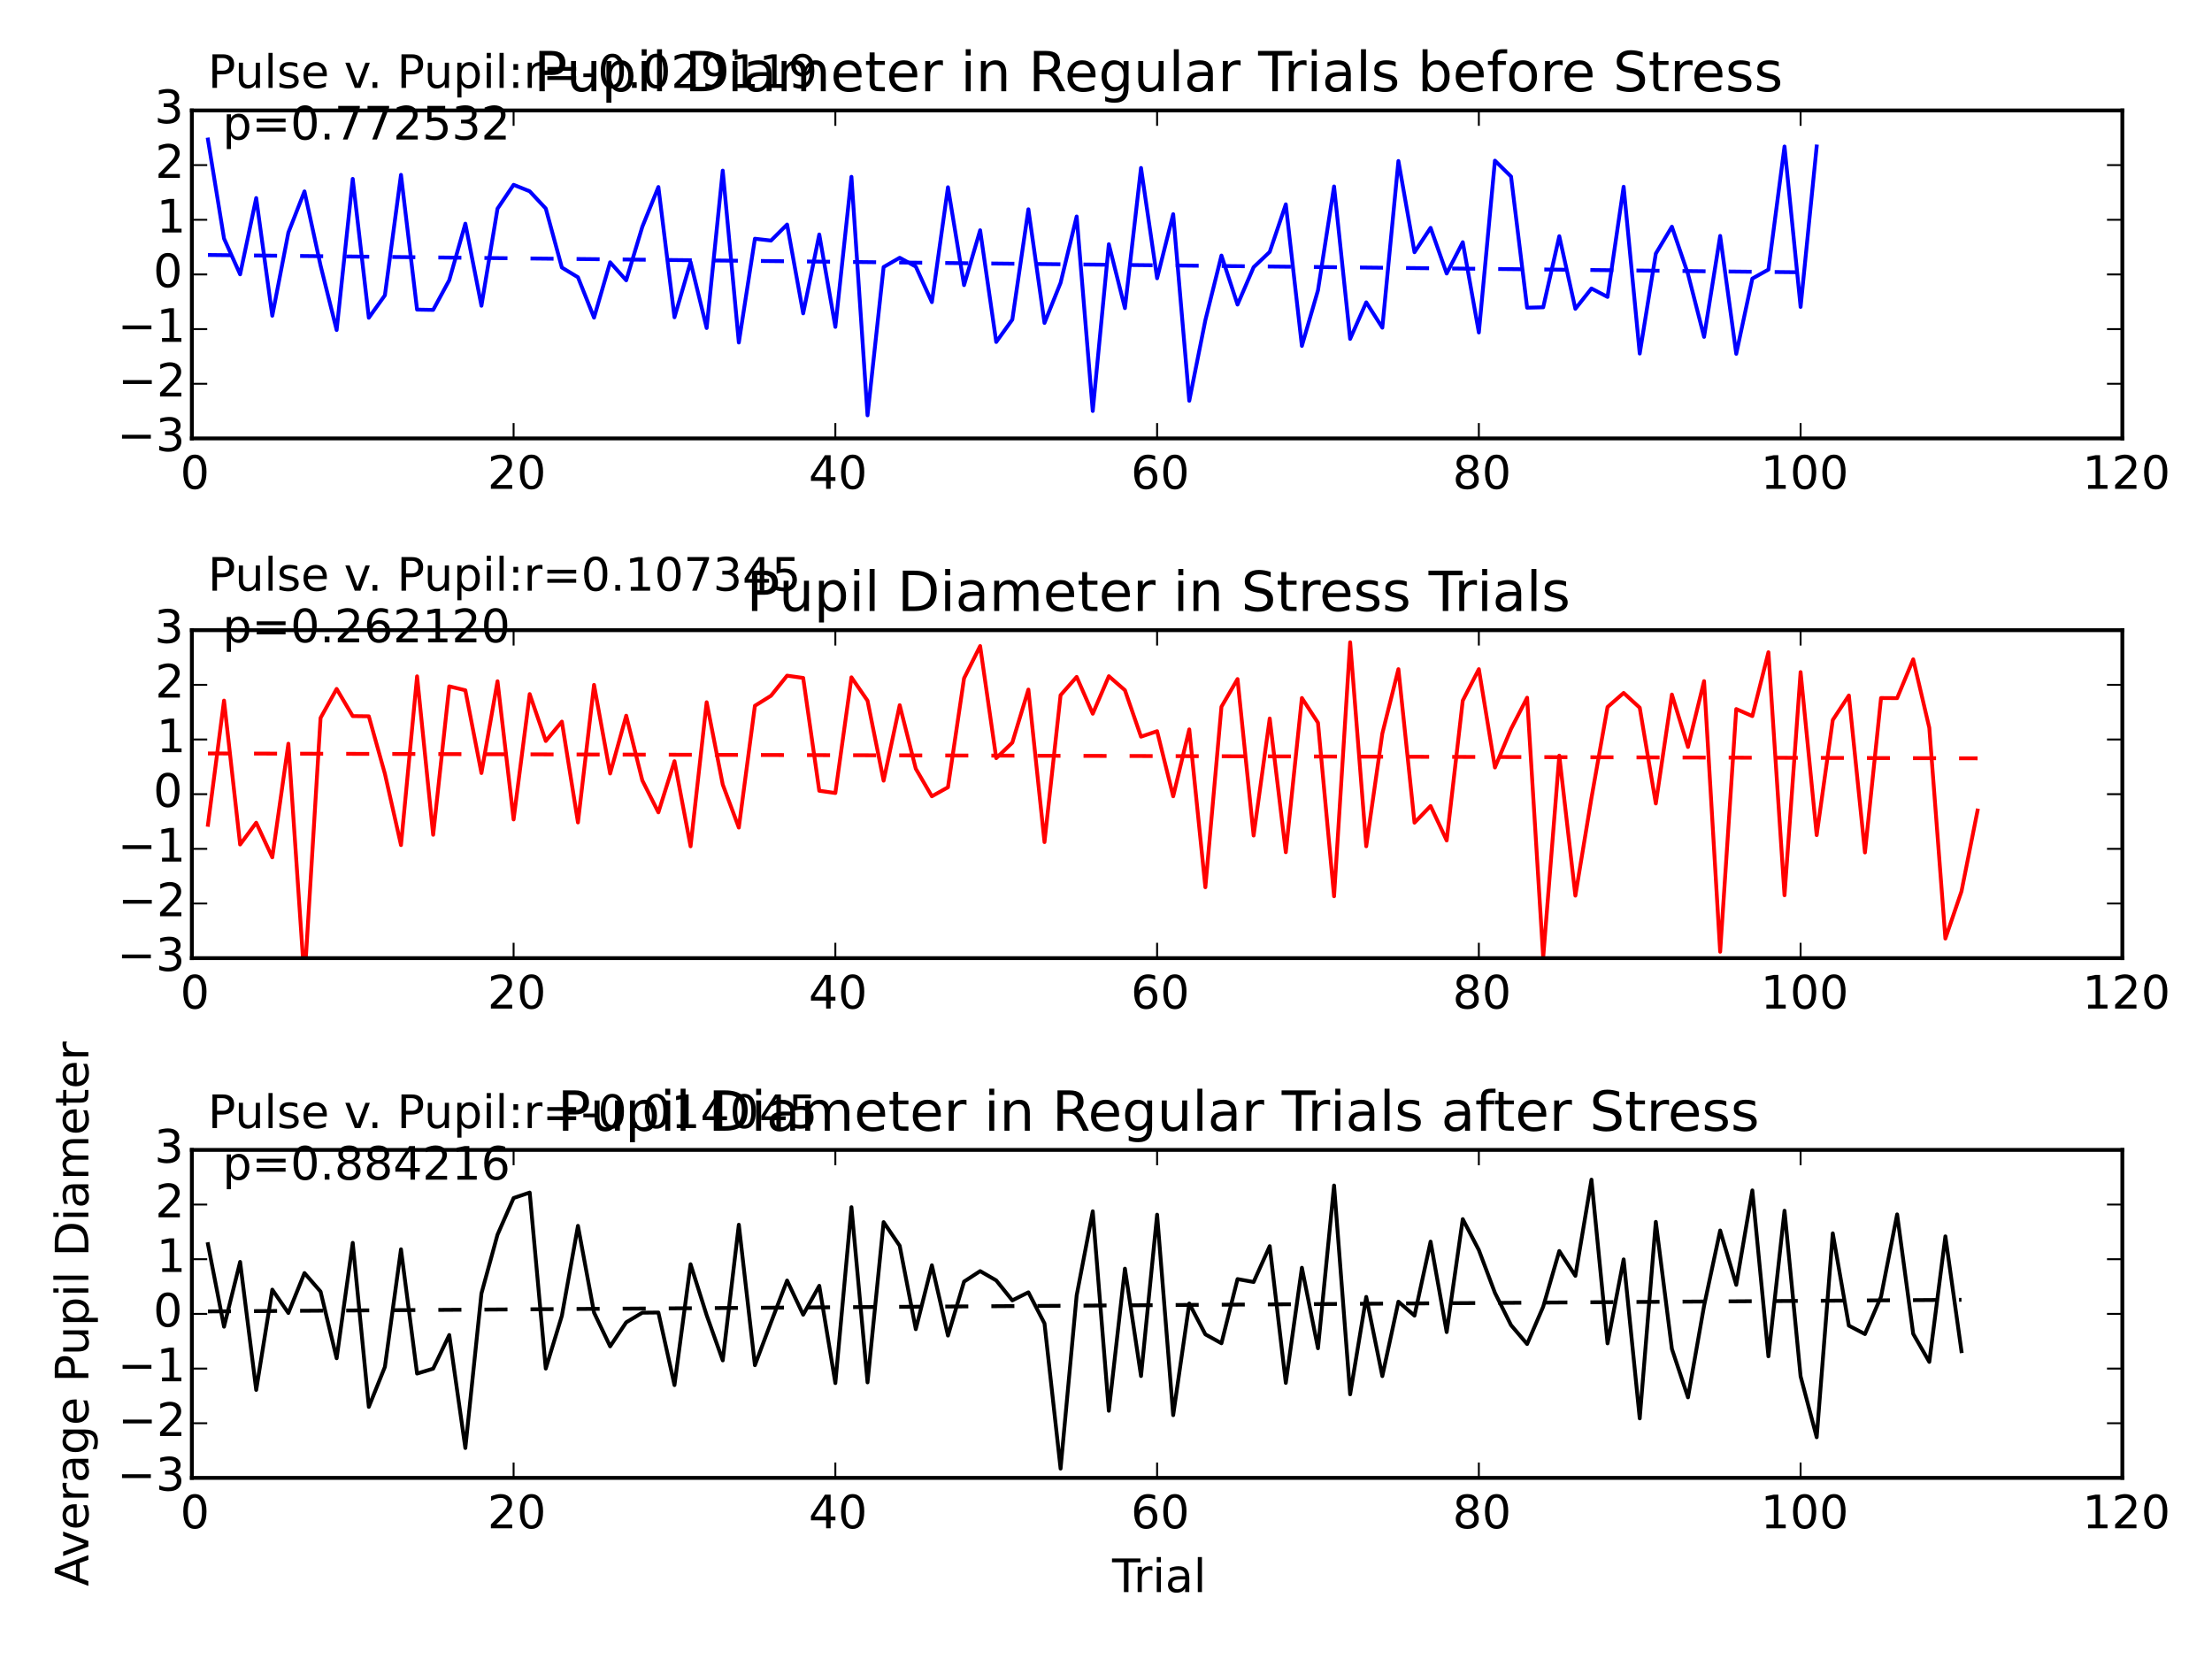 <?xml version="1.0" encoding="utf-8" standalone="no"?>
<!DOCTYPE svg PUBLIC "-//W3C//DTD SVG 1.1//EN"
  "http://www.w3.org/Graphics/SVG/1.1/DTD/svg11.dtd">
<!-- Created with matplotlib (http://matplotlib.org/) -->
<svg height="432pt" version="1.1" viewBox="0 0 576 432" width="576pt" xmlns="http://www.w3.org/2000/svg" xmlns:xlink="http://www.w3.org/1999/xlink">
 <defs>
  <style type="text/css">
*{stroke-linecap:butt;stroke-linejoin:round;}
  </style>
 </defs>
 <g id="figure_1">
  <g id="patch_1">
   <path d="
M0 432
L576 432
L576 0
L0 0
z
" style="fill:#ffffff;"/>
  </g>
  <g id="axes_1">
   <g id="patch_2">
    <path d="
M49.958 249.504
L552.655 249.504
L552.655 164.096
L49.958 164.096
z
" style="fill:#ffffff;"/>
   </g>
   <g id="line2d_1">
    <path clip-path="url(#p7142299d52)" d="
M54.148 214.78
L58.337 182.428
L62.526 219.911
L66.715 214.233
L70.904 223.256
L75.093 193.657
L79.282 255.282
L83.472 186.949
L87.661 179.392
L91.85 186.47
L96.039 186.521
L100.228 201.491
L104.417 220.055
L108.606 176.113
L112.795 217.378
L116.985 178.721
L121.174 179.743
L125.363 201.302
L129.552 177.398
L133.741 213.389
L137.93 180.734
L142.119 192.954
L146.309 187.909
L150.498 214.162
L154.687 178.344
L158.876 201.426
L163.065 186.362
L167.254 203.209
L171.443 211.537
L175.633 198.214
L179.822 220.375
L184.011 182.859
L188.2 204.293
L192.389 215.503
L196.578 183.786
L200.767 181.17
L204.956 175.941
L209.146 176.53
L213.335 205.915
L217.524 206.5
L221.713 176.373
L225.902 182.45
L230.091 203.289
L234.28 183.629
L238.47 200.174
L242.659 207.354
L246.848 205.007
L251.037 176.628
L255.226 168.231
L259.415 197.429
L263.604 193.374
L267.794 179.556
L271.983 219.281
L276.172 181.015
L280.361 176.261
L284.55 185.855
L288.739 176.081
L292.928 179.731
L297.118 191.831
L301.307 190.399
L305.496 207.361
L309.685 189.934
L313.874 231.039
L318.063 184.04
L322.252 176.824
L326.441 217.572
L330.631 187.093
L334.82 221.912
L339.009 181.755
L343.198 188.2
L347.387 233.388
L351.576 167.249
L355.765 220.363
L359.955 191.007
L364.144 174.246
L368.333 214.218
L372.522 209.878
L376.711 218.861
L380.9 182.436
L385.089 174.245
L389.279 199.856
L393.468 189.817
L397.657 181.68
L401.846 249.341
L406.035 196.764
L410.224 233.226
L414.413 207.794
L418.602 184.111
L422.792 180.439
L426.981 184.28
L431.17 209.228
L435.359 180.855
L439.548 194.512
L443.737 177.36
L447.926 247.833
L452.116 184.637
L456.305 186.473
L460.494 169.843
L464.683 233.129
L468.872 175.02
L473.061 217.469
L477.25 187.488
L481.44 181.105
L485.629 221.981
L489.818 181.767
L494.007 181.795
L498.196 171.691
L502.385 189.517
L506.574 244.397
L510.763 232.125
L514.953 211.061" style="fill:none;stroke:#ff0000;stroke-linecap:square;"/>
   </g>
   <g id="line2d_2">
    <path clip-path="url(#p7142299d52)" d="
M54.148 196.196
L58.337 196.208
L62.526 196.219
L66.715 196.231
L70.904 196.242
L75.093 196.254
L79.282 196.265
L83.472 196.277
L87.661 196.289
L91.85 196.3
L96.039 196.312
L100.228 196.323
L104.417 196.335
L108.606 196.346
L112.795 196.358
L116.985 196.37
L121.174 196.381
L125.363 196.393
L129.552 196.404
L133.741 196.416
L137.93 196.427
L142.119 196.439
L146.309 196.45
L150.498 196.462
L154.687 196.474
L158.876 196.485
L163.065 196.497
L167.254 196.508
L171.443 196.52
L175.633 196.531
L179.822 196.543
L184.011 196.555
L188.2 196.566
L192.389 196.578
L196.578 196.589
L200.767 196.601
L204.956 196.612
L209.146 196.624
L213.335 196.635
L217.524 196.647
L221.713 196.659
L225.902 196.67
L230.091 196.682
L234.28 196.693
L238.47 196.705
L242.659 196.716
L246.848 196.728
L251.037 196.74
L255.226 196.751
L259.415 196.763
L263.604 196.774
L267.794 196.786
L271.983 196.797
L276.172 196.809
L280.361 196.82
L284.55 196.832
L288.739 196.844
L292.928 196.855
L297.118 196.867
L301.307 196.878
L305.496 196.89
L309.685 196.901
L313.874 196.913
L318.063 196.925
L322.252 196.936
L326.441 196.948
L330.631 196.959
L334.82 196.971
L339.009 196.982
L343.198 196.994
L347.387 197.006
L351.576 197.017
L355.765 197.029
L359.955 197.04
L364.144 197.052
L368.333 197.063
L372.522 197.075
L376.711 197.086
L380.9 197.098
L385.089 197.11
L389.279 197.121
L393.468 197.133
L397.657 197.144
L401.846 197.156
L406.035 197.167
L410.224 197.179
L414.413 197.191
L418.602 197.202
L422.792 197.214
L426.981 197.225
L431.17 197.237
L435.359 197.248
L439.548 197.26
L443.737 197.271
L447.926 197.283
L452.116 197.295
L456.305 197.306
L460.494 197.318
L464.683 197.329
L468.872 197.341
L473.061 197.352
L477.25 197.364
L481.44 197.376
L485.629 197.387
L489.818 197.399
L494.007 197.41
L498.196 197.422
L502.385 197.433
L506.574 197.445
L510.763 197.456
L514.953 197.468" style="fill:none;stroke:#ff0000;stroke-dasharray:6,6;stroke-dashoffset:0.0;"/>
   </g>
   <g id="patch_3">
    <path d="
M49.958 164.096
L552.655 164.096" style="fill:none;stroke:#000000;stroke-linecap:square;stroke-linejoin:miter;"/>
   </g>
   <g id="patch_4">
    <path d="
M552.655 249.504
L552.655 164.096" style="fill:none;stroke:#000000;stroke-linecap:square;stroke-linejoin:miter;"/>
   </g>
   <g id="patch_5">
    <path d="
M49.958 249.504
L552.655 249.504" style="fill:none;stroke:#000000;stroke-linecap:square;stroke-linejoin:miter;"/>
   </g>
   <g id="patch_6">
    <path d="
M49.958 249.504
L49.958 164.096" style="fill:none;stroke:#000000;stroke-linecap:square;stroke-linejoin:miter;"/>
   </g>
   <g id="matplotlib.axis_1">
    <g id="xtick_1">
     <g id="line2d_3">
      <defs>
       <path d="
M0 0
L0 -4" id="m93b0483c22" style="stroke:#000000;stroke-width:0.5;"/>
      </defs>
      <g>
       <use style="stroke:#000000;stroke-width:0.5;" x="49.958" xlink:href="#m93b0483c22" y="249.504"/>
      </g>
     </g>
     <g id="line2d_4">
      <defs>
       <path d="
M0 0
L0 4" id="m741efc42ff" style="stroke:#000000;stroke-width:0.5;"/>
      </defs>
      <g>
       <use style="stroke:#000000;stroke-width:0.5;" x="49.958" xlink:href="#m741efc42ff" y="164.096"/>
      </g>
     </g>
     <g id="text_1">
      <!-- 0 -->
      <defs>
       <path d="
M31.781 66.406
Q24.172 66.406 20.328 58.906
Q16.5 51.422 16.5 36.375
Q16.5 21.391 20.328 13.891
Q24.172 6.391 31.781 6.391
Q39.453 6.391 43.281 13.891
Q47.125 21.391 47.125 36.375
Q47.125 51.422 43.281 58.906
Q39.453 66.406 31.781 66.406
M31.781 74.219
Q44.047 74.219 50.516 64.516
Q56.984 54.828 56.984 36.375
Q56.984 17.969 50.516 8.266
Q44.047 -1.422 31.781 -1.422
Q19.531 -1.422 13.062 8.266
Q6.594 17.969 6.594 36.375
Q6.594 54.828 13.062 64.516
Q19.531 74.219 31.781 74.219" id="BitstreamVeraSans-Roman-30"/>
      </defs>
      <g transform="translate(46.935 262.622)scale(0.12 -0.12)">
       <use xlink:href="#BitstreamVeraSans-Roman-30"/>
      </g>
     </g>
    </g>
    <g id="xtick_2">
     <g id="line2d_5">
      <g>
       <use style="stroke:#000000;stroke-width:0.5;" x="133.741" xlink:href="#m93b0483c22" y="249.504"/>
      </g>
     </g>
     <g id="line2d_6">
      <g>
       <use style="stroke:#000000;stroke-width:0.5;" x="133.741" xlink:href="#m741efc42ff" y="164.096"/>
      </g>
     </g>
     <g id="text_2">
      <!-- 20 -->
      <defs>
       <path d="
M19.188 8.297
L53.609 8.297
L53.609 0
L7.328 0
L7.328 8.297
Q12.938 14.109 22.625 23.891
Q32.328 33.688 34.812 36.531
Q39.547 41.844 41.422 45.531
Q43.312 49.219 43.312 52.781
Q43.312 58.594 39.234 62.25
Q35.156 65.922 28.609 65.922
Q23.969 65.922 18.812 64.312
Q13.672 62.703 7.812 59.422
L7.812 69.391
Q13.766 71.781 18.938 73
Q24.125 74.219 28.422 74.219
Q39.75 74.219 46.484 68.547
Q53.219 62.891 53.219 53.422
Q53.219 48.922 51.531 44.891
Q49.859 40.875 45.406 35.406
Q44.188 33.984 37.641 27.219
Q31.109 20.453 19.188 8.297" id="BitstreamVeraSans-Roman-32"/>
      </defs>
      <g transform="translate(126.944 262.622)scale(0.12 -0.12)">
       <use xlink:href="#BitstreamVeraSans-Roman-32"/>
       <use x="63.623" xlink:href="#BitstreamVeraSans-Roman-30"/>
      </g>
     </g>
    </g>
    <g id="xtick_3">
     <g id="line2d_7">
      <g>
       <use style="stroke:#000000;stroke-width:0.5;" x="217.524" xlink:href="#m93b0483c22" y="249.504"/>
      </g>
     </g>
     <g id="line2d_8">
      <g>
       <use style="stroke:#000000;stroke-width:0.5;" x="217.524" xlink:href="#m741efc42ff" y="164.096"/>
      </g>
     </g>
     <g id="text_3">
      <!-- 40 -->
      <defs>
       <path d="
M37.797 64.312
L12.891 25.391
L37.797 25.391
z

M35.203 72.906
L47.609 72.906
L47.609 25.391
L58.016 25.391
L58.016 17.188
L47.609 17.188
L47.609 0
L37.797 0
L37.797 17.188
L4.891 17.188
L4.891 26.703
z
" id="BitstreamVeraSans-Roman-34"/>
      </defs>
      <g transform="translate(210.581 262.622)scale(0.12 -0.12)">
       <use xlink:href="#BitstreamVeraSans-Roman-34"/>
       <use x="63.623" xlink:href="#BitstreamVeraSans-Roman-30"/>
      </g>
     </g>
    </g>
    <g id="xtick_4">
     <g id="line2d_9">
      <g>
       <use style="stroke:#000000;stroke-width:0.5;" x="301.307" xlink:href="#m93b0483c22" y="249.504"/>
      </g>
     </g>
     <g id="line2d_10">
      <g>
       <use style="stroke:#000000;stroke-width:0.5;" x="301.307" xlink:href="#m741efc42ff" y="164.096"/>
      </g>
     </g>
     <g id="text_4">
      <!-- 60 -->
      <defs>
       <path d="
M33.016 40.375
Q26.375 40.375 22.484 35.828
Q18.609 31.297 18.609 23.391
Q18.609 15.531 22.484 10.953
Q26.375 6.391 33.016 6.391
Q39.656 6.391 43.531 10.953
Q47.406 15.531 47.406 23.391
Q47.406 31.297 43.531 35.828
Q39.656 40.375 33.016 40.375
M52.594 71.297
L52.594 62.312
Q48.875 64.062 45.094 64.984
Q41.312 65.922 37.594 65.922
Q27.828 65.922 22.672 59.328
Q17.531 52.734 16.797 39.406
Q19.672 43.656 24.016 45.922
Q28.375 48.188 33.594 48.188
Q44.578 48.188 50.953 41.516
Q57.328 34.859 57.328 23.391
Q57.328 12.156 50.688 5.359
Q44.047 -1.422 33.016 -1.422
Q20.359 -1.422 13.672 8.266
Q6.984 17.969 6.984 36.375
Q6.984 53.656 15.188 63.938
Q23.391 74.219 37.203 74.219
Q40.922 74.219 44.703 73.484
Q48.484 72.75 52.594 71.297" id="BitstreamVeraSans-Roman-36"/>
      </defs>
      <g transform="translate(294.489 262.622)scale(0.12 -0.12)">
       <use xlink:href="#BitstreamVeraSans-Roman-36"/>
       <use x="63.623" xlink:href="#BitstreamVeraSans-Roman-30"/>
      </g>
     </g>
    </g>
    <g id="xtick_5">
     <g id="line2d_11">
      <g>
       <use style="stroke:#000000;stroke-width:0.5;" x="385.089" xlink:href="#m93b0483c22" y="249.504"/>
      </g>
     </g>
     <g id="line2d_12">
      <g>
       <use style="stroke:#000000;stroke-width:0.5;" x="385.089" xlink:href="#m741efc42ff" y="164.096"/>
      </g>
     </g>
     <g id="text_5">
      <!-- 80 -->
      <defs>
       <path d="
M31.781 34.625
Q24.75 34.625 20.719 30.859
Q16.703 27.094 16.703 20.516
Q16.703 13.922 20.719 10.156
Q24.75 6.391 31.781 6.391
Q38.812 6.391 42.859 10.172
Q46.922 13.969 46.922 20.516
Q46.922 27.094 42.891 30.859
Q38.875 34.625 31.781 34.625
M21.922 38.812
Q15.578 40.375 12.031 44.719
Q8.5 49.078 8.5 55.328
Q8.5 64.062 14.719 69.141
Q20.953 74.219 31.781 74.219
Q42.672 74.219 48.875 69.141
Q55.078 64.062 55.078 55.328
Q55.078 49.078 51.531 44.719
Q48 40.375 41.703 38.812
Q48.828 37.156 52.797 32.312
Q56.781 27.484 56.781 20.516
Q56.781 9.906 50.312 4.234
Q43.844 -1.422 31.781 -1.422
Q19.734 -1.422 13.25 4.234
Q6.781 9.906 6.781 20.516
Q6.781 27.484 10.781 32.312
Q14.797 37.156 21.922 38.812
M18.312 54.391
Q18.312 48.734 21.844 45.562
Q25.391 42.391 31.781 42.391
Q38.141 42.391 41.719 45.562
Q45.312 48.734 45.312 54.391
Q45.312 60.062 41.719 63.234
Q38.141 66.406 31.781 66.406
Q25.391 66.406 21.844 63.234
Q18.312 60.062 18.312 54.391" id="BitstreamVeraSans-Roman-38"/>
      </defs>
      <g transform="translate(378.26 262.622)scale(0.12 -0.12)">
       <use xlink:href="#BitstreamVeraSans-Roman-38"/>
       <use x="63.623" xlink:href="#BitstreamVeraSans-Roman-30"/>
      </g>
     </g>
    </g>
    <g id="xtick_6">
     <g id="line2d_13">
      <g>
       <use style="stroke:#000000;stroke-width:0.5;" x="468.872" xlink:href="#m93b0483c22" y="249.504"/>
      </g>
     </g>
     <g id="line2d_14">
      <g>
       <use style="stroke:#000000;stroke-width:0.5;" x="468.872" xlink:href="#m741efc42ff" y="164.096"/>
      </g>
     </g>
     <g id="text_6">
      <!-- 100 -->
      <defs>
       <path d="
M12.406 8.297
L28.516 8.297
L28.516 63.922
L10.984 60.406
L10.984 69.391
L28.422 72.906
L38.281 72.906
L38.281 8.297
L54.391 8.297
L54.391 0
L12.406 0
z
" id="BitstreamVeraSans-Roman-31"/>
      </defs>
      <g transform="translate(458.477 262.622)scale(0.12 -0.12)">
       <use xlink:href="#BitstreamVeraSans-Roman-31"/>
       <use x="63.623" xlink:href="#BitstreamVeraSans-Roman-30"/>
       <use x="127.246" xlink:href="#BitstreamVeraSans-Roman-30"/>
      </g>
     </g>
    </g>
    <g id="xtick_7">
     <g id="line2d_15">
      <g>
       <use style="stroke:#000000;stroke-width:0.5;" x="552.655" xlink:href="#m93b0483c22" y="249.504"/>
      </g>
     </g>
     <g id="line2d_16">
      <g>
       <use style="stroke:#000000;stroke-width:0.5;" x="552.655" xlink:href="#m741efc42ff" y="164.096"/>
      </g>
     </g>
     <g id="text_7">
      <!-- 120 -->
      <g transform="translate(542.26 262.622)scale(0.12 -0.12)">
       <use xlink:href="#BitstreamVeraSans-Roman-31"/>
       <use x="63.623" xlink:href="#BitstreamVeraSans-Roman-32"/>
       <use x="127.246" xlink:href="#BitstreamVeraSans-Roman-30"/>
      </g>
     </g>
    </g>
   </g>
   <g id="matplotlib.axis_2">
    <g id="ytick_1">
     <g id="line2d_17">
      <defs>
       <path d="
M0 0
L4 0" id="m728421d6d4" style="stroke:#000000;stroke-width:0.5;"/>
      </defs>
      <g>
       <use style="stroke:#000000;stroke-width:0.5;" x="49.958" xlink:href="#m728421d6d4" y="249.504"/>
      </g>
     </g>
     <g id="line2d_18">
      <defs>
       <path d="
M0 0
L-4 0" id="mcb0005524f" style="stroke:#000000;stroke-width:0.5;"/>
      </defs>
      <g>
       <use style="stroke:#000000;stroke-width:0.5;" x="552.655" xlink:href="#mcb0005524f" y="249.504"/>
      </g>
     </g>
     <g id="text_8">
      <!-- −3 -->
      <defs>
       <path d="
M10.594 35.5
L73.188 35.5
L73.188 27.203
L10.594 27.203
z
" id="BitstreamVeraSans-Roman-2212"/>
       <path d="
M40.578 39.312
Q47.656 37.797 51.625 33
Q55.609 28.219 55.609 21.188
Q55.609 10.406 48.188 4.484
Q40.766 -1.422 27.094 -1.422
Q22.516 -1.422 17.656 -0.516
Q12.797 0.391 7.625 2.203
L7.625 11.719
Q11.719 9.328 16.594 8.109
Q21.484 6.891 26.812 6.891
Q36.078 6.891 40.938 10.547
Q45.797 14.203 45.797 21.188
Q45.797 27.641 41.281 31.266
Q36.766 34.906 28.719 34.906
L20.219 34.906
L20.219 43.016
L29.109 43.016
Q36.375 43.016 40.234 45.922
Q44.094 48.828 44.094 54.297
Q44.094 59.906 40.109 62.906
Q36.141 65.922 28.719 65.922
Q24.656 65.922 20.016 65.031
Q15.375 64.156 9.812 62.312
L9.812 71.094
Q15.438 72.656 20.344 73.438
Q25.25 74.219 29.594 74.219
Q40.828 74.219 47.359 69.109
Q53.906 64.016 53.906 55.328
Q53.906 49.266 50.438 45.094
Q46.969 40.922 40.578 39.312" id="BitstreamVeraSans-Roman-33"/>
      </defs>
      <g transform="translate(30.501 252.815)scale(0.12 -0.12)">
       <use xlink:href="#BitstreamVeraSans-Roman-2212"/>
       <use x="83.789" xlink:href="#BitstreamVeraSans-Roman-33"/>
      </g>
     </g>
    </g>
    <g id="ytick_2">
     <g id="line2d_19">
      <g>
       <use style="stroke:#000000;stroke-width:0.5;" x="49.958" xlink:href="#m728421d6d4" y="235.269"/>
      </g>
     </g>
     <g id="line2d_20">
      <g>
       <use style="stroke:#000000;stroke-width:0.5;" x="552.655" xlink:href="#mcb0005524f" y="235.269"/>
      </g>
     </g>
     <g id="text_9">
      <!-- −2 -->
      <g transform="translate(30.741 238.581)scale(0.12 -0.12)">
       <use xlink:href="#BitstreamVeraSans-Roman-2212"/>
       <use x="83.789" xlink:href="#BitstreamVeraSans-Roman-32"/>
      </g>
     </g>
    </g>
    <g id="ytick_3">
     <g id="line2d_21">
      <g>
       <use style="stroke:#000000;stroke-width:0.5;" x="49.958" xlink:href="#m728421d6d4" y="221.035"/>
      </g>
     </g>
     <g id="line2d_22">
      <g>
       <use style="stroke:#000000;stroke-width:0.5;" x="552.655" xlink:href="#mcb0005524f" y="221.035"/>
      </g>
     </g>
     <g id="text_10">
      <!-- −1 -->
      <g transform="translate(30.647 224.346)scale(0.12 -0.12)">
       <use xlink:href="#BitstreamVeraSans-Roman-2212"/>
       <use x="83.789" xlink:href="#BitstreamVeraSans-Roman-31"/>
      </g>
     </g>
    </g>
    <g id="ytick_4">
     <g id="line2d_23">
      <g>
       <use style="stroke:#000000;stroke-width:0.5;" x="49.958" xlink:href="#m728421d6d4" y="206.8"/>
      </g>
     </g>
     <g id="line2d_24">
      <g>
       <use style="stroke:#000000;stroke-width:0.5;" x="552.655" xlink:href="#mcb0005524f" y="206.8"/>
      </g>
     </g>
     <g id="text_11">
      <!-- 0 -->
      <g transform="translate(39.912 210.111)scale(0.12 -0.12)">
       <use xlink:href="#BitstreamVeraSans-Roman-30"/>
      </g>
     </g>
    </g>
    <g id="ytick_5">
     <g id="line2d_25">
      <g>
       <use style="stroke:#000000;stroke-width:0.5;" x="49.958" xlink:href="#m728421d6d4" y="192.565"/>
      </g>
     </g>
     <g id="line2d_26">
      <g>
       <use style="stroke:#000000;stroke-width:0.5;" x="552.655" xlink:href="#mcb0005524f" y="192.565"/>
      </g>
     </g>
     <g id="text_12">
      <!-- 1 -->
      <g transform="translate(40.75 195.877)scale(0.12 -0.12)">
       <use xlink:href="#BitstreamVeraSans-Roman-31"/>
      </g>
     </g>
    </g>
    <g id="ytick_6">
     <g id="line2d_27">
      <g>
       <use style="stroke:#000000;stroke-width:0.5;" x="49.958" xlink:href="#m728421d6d4" y="178.331"/>
      </g>
     </g>
     <g id="line2d_28">
      <g>
       <use style="stroke:#000000;stroke-width:0.5;" x="552.655" xlink:href="#mcb0005524f" y="178.331"/>
      </g>
     </g>
     <g id="text_13">
      <!-- 2 -->
      <g transform="translate(40.405 181.642)scale(0.12 -0.12)">
       <use xlink:href="#BitstreamVeraSans-Roman-32"/>
      </g>
     </g>
    </g>
    <g id="ytick_7">
     <g id="line2d_29">
      <g>
       <use style="stroke:#000000;stroke-width:0.5;" x="49.958" xlink:href="#m728421d6d4" y="164.096"/>
      </g>
     </g>
     <g id="line2d_30">
      <g>
       <use style="stroke:#000000;stroke-width:0.5;" x="552.655" xlink:href="#mcb0005524f" y="164.096"/>
      </g>
     </g>
     <g id="text_14">
      <!-- 3 -->
      <g transform="translate(40.2 167.407)scale(0.12 -0.12)">
       <use xlink:href="#BitstreamVeraSans-Roman-33"/>
      </g>
     </g>
    </g>
   </g>
   <g id="text_15">
    <!-- Pulse v. Pupil:r=0.107345  -->
    <defs>
     <path id="BitstreamVeraSans-Roman-20"/>
     <path d="
M8.203 72.906
L55.078 72.906
L55.078 68.703
L28.609 0
L18.312 0
L43.219 64.594
L8.203 64.594
z
" id="BitstreamVeraSans-Roman-37"/>
     <path d="
M10.797 72.906
L49.516 72.906
L49.516 64.594
L19.828 64.594
L19.828 46.734
Q21.969 47.469 24.109 47.828
Q26.266 48.188 28.422 48.188
Q40.625 48.188 47.75 41.5
Q54.891 34.812 54.891 23.391
Q54.891 11.625 47.562 5.094
Q40.234 -1.422 26.906 -1.422
Q22.312 -1.422 17.547 -0.641
Q12.797 0.141 7.719 1.703
L7.719 11.625
Q12.109 9.234 16.797 8.062
Q21.484 6.891 26.703 6.891
Q35.156 6.891 40.078 11.328
Q45.016 15.766 45.016 23.391
Q45.016 31 40.078 35.438
Q35.156 39.891 26.703 39.891
Q22.75 39.891 18.812 39.016
Q14.891 38.141 10.797 36.281
z
" id="BitstreamVeraSans-Roman-35"/>
     <path d="
M9.422 75.984
L18.406 75.984
L18.406 0
L9.422 0
z
" id="BitstreamVeraSans-Roman-6c"/>
     <path d="
M19.672 64.797
L19.672 37.406
L32.078 37.406
Q38.969 37.406 42.719 40.969
Q46.484 44.531 46.484 51.125
Q46.484 57.672 42.719 61.234
Q38.969 64.797 32.078 64.797
z

M9.812 72.906
L32.078 72.906
Q44.344 72.906 50.609 67.359
Q56.891 61.812 56.891 51.125
Q56.891 40.328 50.609 34.812
Q44.344 29.297 32.078 29.297
L19.672 29.297
L19.672 0
L9.812 0
z
" id="BitstreamVeraSans-Roman-50"/>
     <path d="
M2.984 54.688
L12.5 54.688
L29.594 8.797
L46.688 54.688
L56.203 54.688
L35.688 0
L23.484 0
z
" id="BitstreamVeraSans-Roman-76"/>
     <path d="
M11.719 12.406
L22.016 12.406
L22.016 0
L11.719 0
z

M11.719 51.703
L22.016 51.703
L22.016 39.312
L11.719 39.312
z
" id="BitstreamVeraSans-Roman-3a"/>
     <path d="
M10.688 12.406
L21 12.406
L21 0
L10.688 0
z
" id="BitstreamVeraSans-Roman-2e"/>
     <path d="
M10.594 45.406
L73.188 45.406
L73.188 37.203
L10.594 37.203
z

M10.594 25.484
L73.188 25.484
L73.188 17.188
L10.594 17.188
z
" id="BitstreamVeraSans-Roman-3d"/>
     <path d="
M56.203 29.594
L56.203 25.203
L14.891 25.203
Q15.484 15.922 20.484 11.062
Q25.484 6.203 34.422 6.203
Q39.594 6.203 44.453 7.469
Q49.312 8.734 54.109 11.281
L54.109 2.781
Q49.266 0.734 44.188 -0.344
Q39.109 -1.422 33.891 -1.422
Q20.797 -1.422 13.156 6.188
Q5.516 13.812 5.516 26.812
Q5.516 40.234 12.766 48.109
Q20.016 56 32.328 56
Q43.359 56 49.781 48.891
Q56.203 41.797 56.203 29.594
M47.219 32.234
Q47.125 39.594 43.094 43.984
Q39.062 48.391 32.422 48.391
Q24.906 48.391 20.391 44.141
Q15.875 39.891 15.188 32.172
z
" id="BitstreamVeraSans-Roman-65"/>
     <path d="
M9.422 54.688
L18.406 54.688
L18.406 0
L9.422 0
z

M9.422 75.984
L18.406 75.984
L18.406 64.594
L9.422 64.594
z
" id="BitstreamVeraSans-Roman-69"/>
     <path d="
M8.5 21.578
L8.5 54.688
L17.484 54.688
L17.484 21.922
Q17.484 14.156 20.5 10.266
Q23.531 6.391 29.594 6.391
Q36.859 6.391 41.078 11.031
Q45.312 15.672 45.312 23.688
L45.312 54.688
L54.297 54.688
L54.297 0
L45.312 0
L45.312 8.406
Q42.047 3.422 37.719 1
Q33.406 -1.422 27.688 -1.422
Q18.266 -1.422 13.375 4.438
Q8.5 10.297 8.5 21.578" id="BitstreamVeraSans-Roman-75"/>
     <path d="
M41.109 46.297
Q39.594 47.172 37.812 47.578
Q36.031 48 33.891 48
Q26.266 48 22.188 43.047
Q18.109 38.094 18.109 28.812
L18.109 0
L9.078 0
L9.078 54.688
L18.109 54.688
L18.109 46.188
Q20.953 51.172 25.484 53.578
Q30.031 56 36.531 56
Q37.453 56 38.578 55.875
Q39.703 55.766 41.062 55.516
z
" id="BitstreamVeraSans-Roman-72"/>
     <path d="
M44.281 53.078
L44.281 44.578
Q40.484 46.531 36.375 47.5
Q32.281 48.484 27.875 48.484
Q21.188 48.484 17.844 46.438
Q14.5 44.391 14.5 40.281
Q14.5 37.156 16.891 35.375
Q19.281 33.594 26.516 31.984
L29.594 31.297
Q39.156 29.25 43.188 25.516
Q47.219 21.781 47.219 15.094
Q47.219 7.469 41.188 3.016
Q35.156 -1.422 24.609 -1.422
Q20.219 -1.422 15.453 -0.562
Q10.688 0.297 5.422 2
L5.422 11.281
Q10.406 8.688 15.234 7.391
Q20.062 6.109 24.812 6.109
Q31.156 6.109 34.562 8.281
Q37.984 10.453 37.984 14.406
Q37.984 18.062 35.516 20.016
Q33.062 21.969 24.703 23.781
L21.578 24.516
Q13.234 26.266 9.516 29.906
Q5.812 33.547 5.812 39.891
Q5.812 47.609 11.281 51.797
Q16.75 56 26.812 56
Q31.781 56 36.172 55.266
Q40.578 54.547 44.281 53.078" id="BitstreamVeraSans-Roman-73"/>
     <path d="
M18.109 8.203
L18.109 -20.797
L9.078 -20.797
L9.078 54.688
L18.109 54.688
L18.109 46.391
Q20.953 51.266 25.266 53.625
Q29.594 56 35.594 56
Q45.562 56 51.781 48.094
Q58.016 40.188 58.016 27.297
Q58.016 14.406 51.781 6.484
Q45.562 -1.422 35.594 -1.422
Q29.594 -1.422 25.266 0.953
Q20.953 3.328 18.109 8.203
M48.688 27.297
Q48.688 37.203 44.609 42.844
Q40.531 48.484 33.406 48.484
Q26.266 48.484 22.188 42.844
Q18.109 37.203 18.109 27.297
Q18.109 17.391 22.188 11.75
Q26.266 6.109 33.406 6.109
Q40.531 6.109 44.609 11.75
Q48.688 17.391 48.688 27.297" id="BitstreamVeraSans-Roman-70"/>
    </defs>
    <g transform="translate(54.148 153.812)scale(0.12 -0.12)">
     <use xlink:href="#BitstreamVeraSans-Roman-50"/>
     <use x="58.553" xlink:href="#BitstreamVeraSans-Roman-75"/>
     <use x="121.932" xlink:href="#BitstreamVeraSans-Roman-6c"/>
     <use x="149.715" xlink:href="#BitstreamVeraSans-Roman-73"/>
     <use x="201.814" xlink:href="#BitstreamVeraSans-Roman-65"/>
     <use x="263.338" xlink:href="#BitstreamVeraSans-Roman-20"/>
     <use x="295.125" xlink:href="#BitstreamVeraSans-Roman-76"/>
     <use x="346.555" xlink:href="#BitstreamVeraSans-Roman-2e"/>
     <use x="378.342" xlink:href="#BitstreamVeraSans-Roman-20"/>
     <use x="410.129" xlink:href="#BitstreamVeraSans-Roman-50"/>
     <use x="468.682" xlink:href="#BitstreamVeraSans-Roman-75"/>
     <use x="532.061" xlink:href="#BitstreamVeraSans-Roman-70"/>
     <use x="595.537" xlink:href="#BitstreamVeraSans-Roman-69"/>
     <use x="623.32" xlink:href="#BitstreamVeraSans-Roman-6c"/>
     <use x="651.104" xlink:href="#BitstreamVeraSans-Roman-3a"/>
     <use x="684.795" xlink:href="#BitstreamVeraSans-Roman-72"/>
     <use x="725.908" xlink:href="#BitstreamVeraSans-Roman-3d"/>
     <use x="809.697" xlink:href="#BitstreamVeraSans-Roman-30"/>
     <use x="873.32" xlink:href="#BitstreamVeraSans-Roman-2e"/>
     <use x="905.107" xlink:href="#BitstreamVeraSans-Roman-31"/>
     <use x="968.73" xlink:href="#BitstreamVeraSans-Roman-30"/>
     <use x="1032.354" xlink:href="#BitstreamVeraSans-Roman-37"/>
     <use x="1095.977" xlink:href="#BitstreamVeraSans-Roman-33"/>
     <use x="1159.6" xlink:href="#BitstreamVeraSans-Roman-34"/>
     <use x="1223.223" xlink:href="#BitstreamVeraSans-Roman-35"/>
     <use x="1286.846" xlink:href="#BitstreamVeraSans-Roman-20"/>
    </g>
    <!--  p=0.262120 -->
    <g transform="translate(54.148 167.249)scale(0.12 -0.12)">
     <use xlink:href="#BitstreamVeraSans-Roman-20"/>
     <use x="31.787" xlink:href="#BitstreamVeraSans-Roman-70"/>
     <use x="95.264" xlink:href="#BitstreamVeraSans-Roman-3d"/>
     <use x="179.053" xlink:href="#BitstreamVeraSans-Roman-30"/>
     <use x="242.676" xlink:href="#BitstreamVeraSans-Roman-2e"/>
     <use x="274.463" xlink:href="#BitstreamVeraSans-Roman-32"/>
     <use x="338.086" xlink:href="#BitstreamVeraSans-Roman-36"/>
     <use x="401.709" xlink:href="#BitstreamVeraSans-Roman-32"/>
     <use x="465.332" xlink:href="#BitstreamVeraSans-Roman-31"/>
     <use x="528.955" xlink:href="#BitstreamVeraSans-Roman-32"/>
     <use x="592.578" xlink:href="#BitstreamVeraSans-Roman-30"/>
    </g>
   </g>
   <g id="text_16">
    <!-- Pupil Diameter in Stress Trials -->
    <defs>
     <path d="
M54.891 33.016
L54.891 0
L45.906 0
L45.906 32.719
Q45.906 40.484 42.875 44.328
Q39.844 48.188 33.797 48.188
Q26.516 48.188 22.312 43.547
Q18.109 38.922 18.109 30.906
L18.109 0
L9.078 0
L9.078 54.688
L18.109 54.688
L18.109 46.188
Q21.344 51.125 25.703 53.562
Q30.078 56 35.797 56
Q45.219 56 50.047 50.172
Q54.891 44.344 54.891 33.016" id="BitstreamVeraSans-Roman-6e"/>
     <path d="
M52 44.188
Q55.375 50.25 60.062 53.125
Q64.75 56 71.094 56
Q79.641 56 84.281 50.016
Q88.922 44.047 88.922 33.016
L88.922 0
L79.891 0
L79.891 32.719
Q79.891 40.578 77.094 44.375
Q74.312 48.188 68.609 48.188
Q61.625 48.188 57.562 43.547
Q53.516 38.922 53.516 30.906
L53.516 0
L44.484 0
L44.484 32.719
Q44.484 40.625 41.703 44.406
Q38.922 48.188 33.109 48.188
Q26.219 48.188 22.156 43.531
Q18.109 38.875 18.109 30.906
L18.109 0
L9.078 0
L9.078 54.688
L18.109 54.688
L18.109 46.188
Q21.188 51.219 25.484 53.609
Q29.781 56 35.688 56
Q41.656 56 45.828 52.969
Q50 49.953 52 44.188" id="BitstreamVeraSans-Roman-6d"/>
     <path d="
M19.672 64.797
L19.672 8.109
L31.594 8.109
Q46.688 8.109 53.688 14.938
Q60.688 21.781 60.688 36.531
Q60.688 51.172 53.688 57.984
Q46.688 64.797 31.594 64.797
z

M9.812 72.906
L30.078 72.906
Q51.266 72.906 61.172 64.094
Q71.094 55.281 71.094 36.531
Q71.094 17.672 61.125 8.828
Q51.172 0 30.078 0
L9.812 0
z
" id="BitstreamVeraSans-Roman-44"/>
     <path d="
M-0.297 72.906
L61.375 72.906
L61.375 64.594
L35.5 64.594
L35.5 0
L25.594 0
L25.594 64.594
L-0.297 64.594
z
" id="BitstreamVeraSans-Roman-54"/>
     <path d="
M18.312 70.219
L18.312 54.688
L36.812 54.688
L36.812 47.703
L18.312 47.703
L18.312 18.016
Q18.312 11.328 20.141 9.422
Q21.969 7.516 27.594 7.516
L36.812 7.516
L36.812 0
L27.594 0
Q17.188 0 13.234 3.875
Q9.281 7.766 9.281 18.016
L9.281 47.703
L2.688 47.703
L2.688 54.688
L9.281 54.688
L9.281 70.219
z
" id="BitstreamVeraSans-Roman-74"/>
     <path d="
M34.281 27.484
Q23.391 27.484 19.188 25
Q14.984 22.516 14.984 16.5
Q14.984 11.719 18.141 8.906
Q21.297 6.109 26.703 6.109
Q34.188 6.109 38.703 11.406
Q43.219 16.703 43.219 25.484
L43.219 27.484
z

M52.203 31.203
L52.203 0
L43.219 0
L43.219 8.297
Q40.141 3.328 35.547 0.953
Q30.953 -1.422 24.312 -1.422
Q15.922 -1.422 10.953 3.297
Q6 8.016 6 15.922
Q6 25.141 12.172 29.828
Q18.359 34.516 30.609 34.516
L43.219 34.516
L43.219 35.406
Q43.219 41.609 39.141 45
Q35.062 48.391 27.688 48.391
Q23 48.391 18.547 47.266
Q14.109 46.141 10.016 43.891
L10.016 52.203
Q14.938 54.109 19.578 55.047
Q24.219 56 28.609 56
Q40.484 56 46.344 49.844
Q52.203 43.703 52.203 31.203" id="BitstreamVeraSans-Roman-61"/>
     <path d="
M53.516 70.516
L53.516 60.891
Q47.906 63.578 42.922 64.891
Q37.938 66.219 33.297 66.219
Q25.25 66.219 20.875 63.094
Q16.5 59.969 16.5 54.203
Q16.5 49.359 19.406 46.891
Q22.312 44.438 30.422 42.922
L36.375 41.703
Q47.406 39.594 52.656 34.297
Q57.906 29 57.906 20.125
Q57.906 9.516 50.797 4.047
Q43.703 -1.422 29.984 -1.422
Q24.812 -1.422 18.969 -0.25
Q13.141 0.922 6.891 3.219
L6.891 13.375
Q12.891 10.016 18.656 8.297
Q24.422 6.594 29.984 6.594
Q38.422 6.594 43.016 9.906
Q47.609 13.234 47.609 19.391
Q47.609 24.75 44.312 27.781
Q41.016 30.812 33.5 32.328
L27.484 33.5
Q16.453 35.688 11.516 40.375
Q6.594 45.062 6.594 53.422
Q6.594 63.094 13.406 68.656
Q20.219 74.219 32.172 74.219
Q37.312 74.219 42.625 73.281
Q47.953 72.359 53.516 70.516" id="BitstreamVeraSans-Roman-53"/>
    </defs>
    <g transform="translate(194.397 159.096)scale(0.144 -0.144)">
     <use xlink:href="#BitstreamVeraSans-Roman-50"/>
     <use x="58.553" xlink:href="#BitstreamVeraSans-Roman-75"/>
     <use x="121.932" xlink:href="#BitstreamVeraSans-Roman-70"/>
     <use x="185.408" xlink:href="#BitstreamVeraSans-Roman-69"/>
     <use x="213.191" xlink:href="#BitstreamVeraSans-Roman-6c"/>
     <use x="240.975" xlink:href="#BitstreamVeraSans-Roman-20"/>
     <use x="272.762" xlink:href="#BitstreamVeraSans-Roman-44"/>
     <use x="349.764" xlink:href="#BitstreamVeraSans-Roman-69"/>
     <use x="377.547" xlink:href="#BitstreamVeraSans-Roman-61"/>
     <use x="438.826" xlink:href="#BitstreamVeraSans-Roman-6d"/>
     <use x="536.238" xlink:href="#BitstreamVeraSans-Roman-65"/>
     <use x="597.762" xlink:href="#BitstreamVeraSans-Roman-74"/>
     <use x="636.971" xlink:href="#BitstreamVeraSans-Roman-65"/>
     <use x="698.494" xlink:href="#BitstreamVeraSans-Roman-72"/>
     <use x="739.607" xlink:href="#BitstreamVeraSans-Roman-20"/>
     <use x="771.395" xlink:href="#BitstreamVeraSans-Roman-69"/>
     <use x="799.178" xlink:href="#BitstreamVeraSans-Roman-6e"/>
     <use x="862.557" xlink:href="#BitstreamVeraSans-Roman-20"/>
     <use x="894.344" xlink:href="#BitstreamVeraSans-Roman-53"/>
     <use x="957.82" xlink:href="#BitstreamVeraSans-Roman-74"/>
     <use x="997.029" xlink:href="#BitstreamVeraSans-Roman-72"/>
     <use x="1035.893" xlink:href="#BitstreamVeraSans-Roman-65"/>
     <use x="1097.416" xlink:href="#BitstreamVeraSans-Roman-73"/>
     <use x="1149.516" xlink:href="#BitstreamVeraSans-Roman-73"/>
     <use x="1201.615" xlink:href="#BitstreamVeraSans-Roman-20"/>
     <use x="1233.402" xlink:href="#BitstreamVeraSans-Roman-54"/>
     <use x="1279.736" xlink:href="#BitstreamVeraSans-Roman-72"/>
     <use x="1320.85" xlink:href="#BitstreamVeraSans-Roman-69"/>
     <use x="1348.633" xlink:href="#BitstreamVeraSans-Roman-61"/>
     <use x="1409.912" xlink:href="#BitstreamVeraSans-Roman-6c"/>
     <use x="1437.695" xlink:href="#BitstreamVeraSans-Roman-73"/>
    </g>
   </g>
  </g>
  <g id="axes_2">
   <g id="patch_7">
    <path d="
M49.958 114.168
L552.655 114.168
L552.655 28.76
L49.958 28.76
z
" style="fill:#ffffff;"/>
   </g>
   <g id="line2d_31">
    <path clip-path="url(#p4f6caeed50)" d="
M54.148 36.326
L58.337 62.112
L62.526 71.442
L66.715 51.574
L70.904 82.214
L75.093 60.556
L79.282 49.837
L83.472 69.143
L87.661 85.939
L91.85 46.581
L96.039 82.744
L100.228 76.892
L104.417 45.529
L108.606 80.621
L112.795 80.697
L116.985 72.958
L121.174 58.242
L125.363 79.615
L129.552 54.331
L133.741 48.12
L137.93 49.809
L142.119 54.299
L146.309 69.666
L150.498 72.197
L154.687 82.716
L158.876 68.299
L163.065 72.986
L167.254 59.071
L171.443 48.694
L175.633 82.619
L179.822 68.245
L184.011 85.409
L188.2 44.425
L192.389 89.194
L196.578 62.167
L200.767 62.643
L204.956 58.464
L209.146 81.601
L213.335 61.058
L217.524 85.119
L221.713 46.038
L225.902 108.154
L230.091 69.533
L234.28 67.12
L238.47 69.418
L242.659 78.674
L246.848 48.758
L251.037 74.251
L255.226 59.959
L259.415 89.049
L263.604 83.225
L267.794 54.494
L271.983 84.093
L276.172 73.65
L280.361 56.377
L284.55 107.019
L288.739 63.595
L292.928 80.242
L297.118 43.73
L301.307 72.462
L305.496 55.772
L309.685 104.361
L313.874 83.373
L318.063 66.539
L322.252 79.312
L326.441 69.577
L330.631 65.603
L334.82 53.216
L339.009 90.074
L343.198 75.59
L347.387 48.551
L351.576 88.253
L355.765 78.728
L359.955 85.325
L364.144 41.928
L368.333 65.679
L372.522 59.327
L376.711 71.224
L380.9 63.066
L385.089 86.582
L389.279 41.832
L393.468 45.966
L397.657 80.123
L401.846 80.015
L406.035 61.512
L410.224 80.415
L414.413 75.125
L418.602 77.316
L422.792 48.625
L426.981 92.066
L431.17 66.03
L435.359 59.034
L439.548 71.343
L443.737 87.725
L447.926 61.43
L452.116 92.137
L456.305 72.538
L460.494 70.197
L464.683 38.147
L468.872 79.916
L473.061 38.144" style="fill:none;stroke:#0000ff;stroke-linecap:square;"/>
   </g>
   <g id="line2d_32">
    <path clip-path="url(#p4f6caeed50)" d="
M54.148 66.393
L58.337 66.439
L62.526 66.484
L66.715 66.53
L70.904 66.576
L75.093 66.621
L79.282 66.667
L83.472 66.712
L87.661 66.758
L91.85 66.803
L96.039 66.849
L100.228 66.894
L104.417 66.94
L108.606 66.985
L112.795 67.031
L116.985 67.076
L121.174 67.122
L125.363 67.168
L129.552 67.213
L133.741 67.259
L137.93 67.304
L142.119 67.35
L146.309 67.395
L150.498 67.441
L154.687 67.486
L158.876 67.532
L163.065 67.577
L167.254 67.623
L171.443 67.668
L175.633 67.714
L179.822 67.76
L184.011 67.805
L188.2 67.851
L192.389 67.896
L196.578 67.942
L200.767 67.987
L204.956 68.033
L209.146 68.078
L213.335 68.124
L217.524 68.169
L221.713 68.215
L225.902 68.26
L230.091 68.306
L234.28 68.352
L238.47 68.397
L242.659 68.443
L246.848 68.488
L251.037 68.534
L255.226 68.579
L259.415 68.625
L263.604 68.67
L267.794 68.716
L271.983 68.761
L276.172 68.807
L280.361 68.853
L284.55 68.898
L288.739 68.944
L292.928 68.989
L297.118 69.035
L301.307 69.08
L305.496 69.126
L309.685 69.171
L313.874 69.217
L318.063 69.262
L322.252 69.308
L326.441 69.353
L330.631 69.399
L334.82 69.445
L339.009 69.49
L343.198 69.536
L347.387 69.581
L351.576 69.627
L355.765 69.672
L359.955 69.718
L364.144 69.763
L368.333 69.809
L372.522 69.855
L376.711 69.9
L380.9 69.946
L385.089 69.991
L389.279 70.037
L393.468 70.082
L397.657 70.128
L401.846 70.173
L406.035 70.219
L410.224 70.264
L414.413 70.31
L418.602 70.355
L422.792 70.401
L426.981 70.447
L431.17 70.492
L435.359 70.538
L439.548 70.583
L443.737 70.629
L447.926 70.674
L452.116 70.72
L456.305 70.765
L460.494 70.811
L464.683 70.856
L468.872 70.902
L473.061 70.948" style="fill:none;stroke:#0000ff;stroke-dasharray:6,6;stroke-dashoffset:0.0;"/>
   </g>
   <g id="patch_8">
    <path d="
M49.958 28.76
L552.655 28.76" style="fill:none;stroke:#000000;stroke-linecap:square;stroke-linejoin:miter;"/>
   </g>
   <g id="patch_9">
    <path d="
M552.655 114.168
L552.655 28.76" style="fill:none;stroke:#000000;stroke-linecap:square;stroke-linejoin:miter;"/>
   </g>
   <g id="patch_10">
    <path d="
M49.958 114.168
L552.655 114.168" style="fill:none;stroke:#000000;stroke-linecap:square;stroke-linejoin:miter;"/>
   </g>
   <g id="patch_11">
    <path d="
M49.958 114.168
L49.958 28.76" style="fill:none;stroke:#000000;stroke-linecap:square;stroke-linejoin:miter;"/>
   </g>
   <g id="matplotlib.axis_3">
    <g id="xtick_8">
     <g id="line2d_33">
      <g>
       <use style="stroke:#000000;stroke-width:0.5;" x="49.958" xlink:href="#m93b0483c22" y="114.168"/>
      </g>
     </g>
     <g id="line2d_34">
      <g>
       <use style="stroke:#000000;stroke-width:0.5;" x="49.958" xlink:href="#m741efc42ff" y="28.76"/>
      </g>
     </g>
     <g id="text_17">
      <!-- 0 -->
      <g transform="translate(46.935 127.286)scale(0.12 -0.12)">
       <use xlink:href="#BitstreamVeraSans-Roman-30"/>
      </g>
     </g>
    </g>
    <g id="xtick_9">
     <g id="line2d_35">
      <g>
       <use style="stroke:#000000;stroke-width:0.5;" x="133.741" xlink:href="#m93b0483c22" y="114.168"/>
      </g>
     </g>
     <g id="line2d_36">
      <g>
       <use style="stroke:#000000;stroke-width:0.5;" x="133.741" xlink:href="#m741efc42ff" y="28.76"/>
      </g>
     </g>
     <g id="text_18">
      <!-- 20 -->
      <g transform="translate(126.944 127.286)scale(0.12 -0.12)">
       <use xlink:href="#BitstreamVeraSans-Roman-32"/>
       <use x="63.623" xlink:href="#BitstreamVeraSans-Roman-30"/>
      </g>
     </g>
    </g>
    <g id="xtick_10">
     <g id="line2d_37">
      <g>
       <use style="stroke:#000000;stroke-width:0.5;" x="217.524" xlink:href="#m93b0483c22" y="114.168"/>
      </g>
     </g>
     <g id="line2d_38">
      <g>
       <use style="stroke:#000000;stroke-width:0.5;" x="217.524" xlink:href="#m741efc42ff" y="28.76"/>
      </g>
     </g>
     <g id="text_19">
      <!-- 40 -->
      <g transform="translate(210.581 127.286)scale(0.12 -0.12)">
       <use xlink:href="#BitstreamVeraSans-Roman-34"/>
       <use x="63.623" xlink:href="#BitstreamVeraSans-Roman-30"/>
      </g>
     </g>
    </g>
    <g id="xtick_11">
     <g id="line2d_39">
      <g>
       <use style="stroke:#000000;stroke-width:0.5;" x="301.307" xlink:href="#m93b0483c22" y="114.168"/>
      </g>
     </g>
     <g id="line2d_40">
      <g>
       <use style="stroke:#000000;stroke-width:0.5;" x="301.307" xlink:href="#m741efc42ff" y="28.76"/>
      </g>
     </g>
     <g id="text_20">
      <!-- 60 -->
      <g transform="translate(294.489 127.286)scale(0.12 -0.12)">
       <use xlink:href="#BitstreamVeraSans-Roman-36"/>
       <use x="63.623" xlink:href="#BitstreamVeraSans-Roman-30"/>
      </g>
     </g>
    </g>
    <g id="xtick_12">
     <g id="line2d_41">
      <g>
       <use style="stroke:#000000;stroke-width:0.5;" x="385.089" xlink:href="#m93b0483c22" y="114.168"/>
      </g>
     </g>
     <g id="line2d_42">
      <g>
       <use style="stroke:#000000;stroke-width:0.5;" x="385.089" xlink:href="#m741efc42ff" y="28.76"/>
      </g>
     </g>
     <g id="text_21">
      <!-- 80 -->
      <g transform="translate(378.26 127.286)scale(0.12 -0.12)">
       <use xlink:href="#BitstreamVeraSans-Roman-38"/>
       <use x="63.623" xlink:href="#BitstreamVeraSans-Roman-30"/>
      </g>
     </g>
    </g>
    <g id="xtick_13">
     <g id="line2d_43">
      <g>
       <use style="stroke:#000000;stroke-width:0.5;" x="468.872" xlink:href="#m93b0483c22" y="114.168"/>
      </g>
     </g>
     <g id="line2d_44">
      <g>
       <use style="stroke:#000000;stroke-width:0.5;" x="468.872" xlink:href="#m741efc42ff" y="28.76"/>
      </g>
     </g>
     <g id="text_22">
      <!-- 100 -->
      <g transform="translate(458.477 127.286)scale(0.12 -0.12)">
       <use xlink:href="#BitstreamVeraSans-Roman-31"/>
       <use x="63.623" xlink:href="#BitstreamVeraSans-Roman-30"/>
       <use x="127.246" xlink:href="#BitstreamVeraSans-Roman-30"/>
      </g>
     </g>
    </g>
    <g id="xtick_14">
     <g id="line2d_45">
      <g>
       <use style="stroke:#000000;stroke-width:0.5;" x="552.655" xlink:href="#m93b0483c22" y="114.168"/>
      </g>
     </g>
     <g id="line2d_46">
      <g>
       <use style="stroke:#000000;stroke-width:0.5;" x="552.655" xlink:href="#m741efc42ff" y="28.76"/>
      </g>
     </g>
     <g id="text_23">
      <!-- 120 -->
      <g transform="translate(542.26 127.286)scale(0.12 -0.12)">
       <use xlink:href="#BitstreamVeraSans-Roman-31"/>
       <use x="63.623" xlink:href="#BitstreamVeraSans-Roman-32"/>
       <use x="127.246" xlink:href="#BitstreamVeraSans-Roman-30"/>
      </g>
     </g>
    </g>
   </g>
   <g id="matplotlib.axis_4">
    <g id="ytick_8">
     <g id="line2d_47">
      <g>
       <use style="stroke:#000000;stroke-width:0.5;" x="49.958" xlink:href="#m728421d6d4" y="114.168"/>
      </g>
     </g>
     <g id="line2d_48">
      <g>
       <use style="stroke:#000000;stroke-width:0.5;" x="552.655" xlink:href="#mcb0005524f" y="114.168"/>
      </g>
     </g>
     <g id="text_24">
      <!-- −3 -->
      <g transform="translate(30.501 117.479)scale(0.12 -0.12)">
       <use xlink:href="#BitstreamVeraSans-Roman-2212"/>
       <use x="83.789" xlink:href="#BitstreamVeraSans-Roman-33"/>
      </g>
     </g>
    </g>
    <g id="ytick_9">
     <g id="line2d_49">
      <g>
       <use style="stroke:#000000;stroke-width:0.5;" x="49.958" xlink:href="#m728421d6d4" y="99.933"/>
      </g>
     </g>
     <g id="line2d_50">
      <g>
       <use style="stroke:#000000;stroke-width:0.5;" x="552.655" xlink:href="#mcb0005524f" y="99.933"/>
      </g>
     </g>
     <g id="text_25">
      <!-- −2 -->
      <g transform="translate(30.741 103.245)scale(0.12 -0.12)">
       <use xlink:href="#BitstreamVeraSans-Roman-2212"/>
       <use x="83.789" xlink:href="#BitstreamVeraSans-Roman-32"/>
      </g>
     </g>
    </g>
    <g id="ytick_10">
     <g id="line2d_51">
      <g>
       <use style="stroke:#000000;stroke-width:0.5;" x="49.958" xlink:href="#m728421d6d4" y="85.699"/>
      </g>
     </g>
     <g id="line2d_52">
      <g>
       <use style="stroke:#000000;stroke-width:0.5;" x="552.655" xlink:href="#mcb0005524f" y="85.699"/>
      </g>
     </g>
     <g id="text_26">
      <!-- −1 -->
      <g transform="translate(30.647 89.01)scale(0.12 -0.12)">
       <use xlink:href="#BitstreamVeraSans-Roman-2212"/>
       <use x="83.789" xlink:href="#BitstreamVeraSans-Roman-31"/>
      </g>
     </g>
    </g>
    <g id="ytick_11">
     <g id="line2d_53">
      <g>
       <use style="stroke:#000000;stroke-width:0.5;" x="49.958" xlink:href="#m728421d6d4" y="71.464"/>
      </g>
     </g>
     <g id="line2d_54">
      <g>
       <use style="stroke:#000000;stroke-width:0.5;" x="552.655" xlink:href="#mcb0005524f" y="71.464"/>
      </g>
     </g>
     <g id="text_27">
      <!-- 0 -->
      <g transform="translate(39.912 74.775)scale(0.12 -0.12)">
       <use xlink:href="#BitstreamVeraSans-Roman-30"/>
      </g>
     </g>
    </g>
    <g id="ytick_12">
     <g id="line2d_55">
      <g>
       <use style="stroke:#000000;stroke-width:0.5;" x="49.958" xlink:href="#m728421d6d4" y="57.229"/>
      </g>
     </g>
     <g id="line2d_56">
      <g>
       <use style="stroke:#000000;stroke-width:0.5;" x="552.655" xlink:href="#mcb0005524f" y="57.229"/>
      </g>
     </g>
     <g id="text_28">
      <!-- 1 -->
      <g transform="translate(40.75 60.541)scale(0.12 -0.12)">
       <use xlink:href="#BitstreamVeraSans-Roman-31"/>
      </g>
     </g>
    </g>
    <g id="ytick_13">
     <g id="line2d_57">
      <g>
       <use style="stroke:#000000;stroke-width:0.5;" x="49.958" xlink:href="#m728421d6d4" y="42.995"/>
      </g>
     </g>
     <g id="line2d_58">
      <g>
       <use style="stroke:#000000;stroke-width:0.5;" x="552.655" xlink:href="#mcb0005524f" y="42.995"/>
      </g>
     </g>
     <g id="text_29">
      <!-- 2 -->
      <g transform="translate(40.405 46.306)scale(0.12 -0.12)">
       <use xlink:href="#BitstreamVeraSans-Roman-32"/>
      </g>
     </g>
    </g>
    <g id="ytick_14">
     <g id="line2d_59">
      <g>
       <use style="stroke:#000000;stroke-width:0.5;" x="49.958" xlink:href="#m728421d6d4" y="28.76"/>
      </g>
     </g>
     <g id="line2d_60">
      <g>
       <use style="stroke:#000000;stroke-width:0.5;" x="552.655" xlink:href="#mcb0005524f" y="28.76"/>
      </g>
     </g>
     <g id="text_30">
      <!-- 3 -->
      <g transform="translate(40.2 32.071)scale(0.12 -0.12)">
       <use xlink:href="#BitstreamVeraSans-Roman-33"/>
      </g>
     </g>
    </g>
   </g>
   <g id="text_31">
    <!-- Pulse v. Pupil:r=-0.029119  -->
    <defs>
     <path d="
M10.984 1.516
L10.984 10.5
Q14.703 8.734 18.5 7.812
Q22.312 6.891 25.984 6.891
Q35.75 6.891 40.891 13.453
Q46.047 20.016 46.781 33.406
Q43.953 29.203 39.594 26.953
Q35.25 24.703 29.984 24.703
Q19.047 24.703 12.672 31.312
Q6.297 37.938 6.297 49.422
Q6.297 60.641 12.938 67.422
Q19.578 74.219 30.609 74.219
Q43.266 74.219 49.922 64.516
Q56.594 54.828 56.594 36.375
Q56.594 19.141 48.406 8.859
Q40.234 -1.422 26.422 -1.422
Q22.703 -1.422 18.891 -0.688
Q15.094 0.047 10.984 1.516
M30.609 32.422
Q37.25 32.422 41.125 36.953
Q45.016 41.5 45.016 49.422
Q45.016 57.281 41.125 61.844
Q37.25 66.406 30.609 66.406
Q23.969 66.406 20.094 61.844
Q16.219 57.281 16.219 49.422
Q16.219 41.5 20.094 36.953
Q23.969 32.422 30.609 32.422" id="BitstreamVeraSans-Roman-39"/>
     <path d="
M4.891 31.391
L31.203 31.391
L31.203 23.391
L4.891 23.391
z
" id="BitstreamVeraSans-Roman-2d"/>
    </defs>
    <g transform="translate(54.148 22.888)scale(0.12 -0.12)">
     <use xlink:href="#BitstreamVeraSans-Roman-50"/>
     <use x="58.553" xlink:href="#BitstreamVeraSans-Roman-75"/>
     <use x="121.932" xlink:href="#BitstreamVeraSans-Roman-6c"/>
     <use x="149.715" xlink:href="#BitstreamVeraSans-Roman-73"/>
     <use x="201.814" xlink:href="#BitstreamVeraSans-Roman-65"/>
     <use x="263.338" xlink:href="#BitstreamVeraSans-Roman-20"/>
     <use x="295.125" xlink:href="#BitstreamVeraSans-Roman-76"/>
     <use x="346.555" xlink:href="#BitstreamVeraSans-Roman-2e"/>
     <use x="378.342" xlink:href="#BitstreamVeraSans-Roman-20"/>
     <use x="410.129" xlink:href="#BitstreamVeraSans-Roman-50"/>
     <use x="468.682" xlink:href="#BitstreamVeraSans-Roman-75"/>
     <use x="532.061" xlink:href="#BitstreamVeraSans-Roman-70"/>
     <use x="595.537" xlink:href="#BitstreamVeraSans-Roman-69"/>
     <use x="623.32" xlink:href="#BitstreamVeraSans-Roman-6c"/>
     <use x="651.104" xlink:href="#BitstreamVeraSans-Roman-3a"/>
     <use x="684.795" xlink:href="#BitstreamVeraSans-Roman-72"/>
     <use x="725.908" xlink:href="#BitstreamVeraSans-Roman-3d"/>
     <use x="809.697" xlink:href="#BitstreamVeraSans-Roman-2d"/>
     <use x="845.781" xlink:href="#BitstreamVeraSans-Roman-30"/>
     <use x="909.404" xlink:href="#BitstreamVeraSans-Roman-2e"/>
     <use x="941.191" xlink:href="#BitstreamVeraSans-Roman-30"/>
     <use x="1004.814" xlink:href="#BitstreamVeraSans-Roman-32"/>
     <use x="1068.438" xlink:href="#BitstreamVeraSans-Roman-39"/>
     <use x="1132.061" xlink:href="#BitstreamVeraSans-Roman-31"/>
     <use x="1195.684" xlink:href="#BitstreamVeraSans-Roman-31"/>
     <use x="1259.307" xlink:href="#BitstreamVeraSans-Roman-39"/>
     <use x="1322.93" xlink:href="#BitstreamVeraSans-Roman-20"/>
    </g>
    <!--  p=0.772532 -->
    <g transform="translate(54.148 36.326)scale(0.12 -0.12)">
     <use xlink:href="#BitstreamVeraSans-Roman-20"/>
     <use x="31.787" xlink:href="#BitstreamVeraSans-Roman-70"/>
     <use x="95.264" xlink:href="#BitstreamVeraSans-Roman-3d"/>
     <use x="179.053" xlink:href="#BitstreamVeraSans-Roman-30"/>
     <use x="242.676" xlink:href="#BitstreamVeraSans-Roman-2e"/>
     <use x="274.463" xlink:href="#BitstreamVeraSans-Roman-37"/>
     <use x="338.086" xlink:href="#BitstreamVeraSans-Roman-37"/>
     <use x="401.709" xlink:href="#BitstreamVeraSans-Roman-32"/>
     <use x="465.332" xlink:href="#BitstreamVeraSans-Roman-35"/>
     <use x="528.955" xlink:href="#BitstreamVeraSans-Roman-33"/>
     <use x="592.578" xlink:href="#BitstreamVeraSans-Roman-32"/>
    </g>
   </g>
   <g id="text_32">
    <!-- Pupil Diameter in Regular Trials before Stress -->
    <defs>
     <path d="
M44.391 34.188
Q47.562 33.109 50.562 29.594
Q53.562 26.078 56.594 19.922
L66.609 0
L56 0
L46.688 18.703
Q43.062 26.031 39.672 28.422
Q36.281 30.812 30.422 30.812
L19.672 30.812
L19.672 0
L9.812 0
L9.812 72.906
L32.078 72.906
Q44.578 72.906 50.734 67.672
Q56.891 62.453 56.891 51.906
Q56.891 45.016 53.688 40.469
Q50.484 35.938 44.391 34.188
M19.672 64.797
L19.672 38.922
L32.078 38.922
Q39.203 38.922 42.844 42.219
Q46.484 45.516 46.484 51.906
Q46.484 58.297 42.844 61.547
Q39.203 64.797 32.078 64.797
z
" id="BitstreamVeraSans-Roman-52"/>
     <path d="
M37.109 75.984
L37.109 68.5
L28.516 68.5
Q23.688 68.5 21.797 66.547
Q19.922 64.594 19.922 59.516
L19.922 54.688
L34.719 54.688
L34.719 47.703
L19.922 47.703
L19.922 0
L10.891 0
L10.891 47.703
L2.297 47.703
L2.297 54.688
L10.891 54.688
L10.891 58.5
Q10.891 67.625 15.141 71.797
Q19.391 75.984 28.609 75.984
z
" id="BitstreamVeraSans-Roman-66"/>
     <path d="
M45.406 27.984
Q45.406 37.75 41.375 43.109
Q37.359 48.484 30.078 48.484
Q22.859 48.484 18.828 43.109
Q14.797 37.75 14.797 27.984
Q14.797 18.266 18.828 12.891
Q22.859 7.516 30.078 7.516
Q37.359 7.516 41.375 12.891
Q45.406 18.266 45.406 27.984
M54.391 6.781
Q54.391 -7.172 48.188 -13.984
Q42 -20.797 29.203 -20.797
Q24.469 -20.797 20.266 -20.094
Q16.062 -19.391 12.109 -17.922
L12.109 -9.188
Q16.062 -11.328 19.922 -12.344
Q23.781 -13.375 27.781 -13.375
Q36.625 -13.375 41.016 -8.766
Q45.406 -4.156 45.406 5.172
L45.406 9.625
Q42.625 4.781 38.281 2.391
Q33.938 0 27.875 0
Q17.828 0 11.672 7.656
Q5.516 15.328 5.516 27.984
Q5.516 40.672 11.672 48.328
Q17.828 56 27.875 56
Q33.938 56 38.281 53.609
Q42.625 51.219 45.406 46.391
L45.406 54.688
L54.391 54.688
z
" id="BitstreamVeraSans-Roman-67"/>
     <path d="
M30.609 48.391
Q23.391 48.391 19.188 42.75
Q14.984 37.109 14.984 27.297
Q14.984 17.484 19.156 11.844
Q23.344 6.203 30.609 6.203
Q37.797 6.203 41.984 11.859
Q46.188 17.531 46.188 27.297
Q46.188 37.016 41.984 42.703
Q37.797 48.391 30.609 48.391
M30.609 56
Q42.328 56 49.016 48.375
Q55.719 40.766 55.719 27.297
Q55.719 13.875 49.016 6.219
Q42.328 -1.422 30.609 -1.422
Q18.844 -1.422 12.172 6.219
Q5.516 13.875 5.516 27.297
Q5.516 40.766 12.172 48.375
Q18.844 56 30.609 56" id="BitstreamVeraSans-Roman-6f"/>
     <path d="
M48.688 27.297
Q48.688 37.203 44.609 42.844
Q40.531 48.484 33.406 48.484
Q26.266 48.484 22.188 42.844
Q18.109 37.203 18.109 27.297
Q18.109 17.391 22.188 11.75
Q26.266 6.109 33.406 6.109
Q40.531 6.109 44.609 11.75
Q48.688 17.391 48.688 27.297
M18.109 46.391
Q20.953 51.266 25.266 53.625
Q29.594 56 35.594 56
Q45.562 56 51.781 48.094
Q58.016 40.188 58.016 27.297
Q58.016 14.406 51.781 6.484
Q45.562 -1.422 35.594 -1.422
Q29.594 -1.422 25.266 0.953
Q20.953 3.328 18.109 8.203
L18.109 0
L9.078 0
L9.078 75.984
L18.109 75.984
z
" id="BitstreamVeraSans-Roman-62"/>
    </defs>
    <g transform="translate(139.036 23.76)scale(0.144 -0.144)">
     <use xlink:href="#BitstreamVeraSans-Roman-50"/>
     <use x="58.553" xlink:href="#BitstreamVeraSans-Roman-75"/>
     <use x="121.932" xlink:href="#BitstreamVeraSans-Roman-70"/>
     <use x="185.408" xlink:href="#BitstreamVeraSans-Roman-69"/>
     <use x="213.191" xlink:href="#BitstreamVeraSans-Roman-6c"/>
     <use x="240.975" xlink:href="#BitstreamVeraSans-Roman-20"/>
     <use x="272.762" xlink:href="#BitstreamVeraSans-Roman-44"/>
     <use x="349.764" xlink:href="#BitstreamVeraSans-Roman-69"/>
     <use x="377.547" xlink:href="#BitstreamVeraSans-Roman-61"/>
     <use x="438.826" xlink:href="#BitstreamVeraSans-Roman-6d"/>
     <use x="536.238" xlink:href="#BitstreamVeraSans-Roman-65"/>
     <use x="597.762" xlink:href="#BitstreamVeraSans-Roman-74"/>
     <use x="636.971" xlink:href="#BitstreamVeraSans-Roman-65"/>
     <use x="698.494" xlink:href="#BitstreamVeraSans-Roman-72"/>
     <use x="739.607" xlink:href="#BitstreamVeraSans-Roman-20"/>
     <use x="771.395" xlink:href="#BitstreamVeraSans-Roman-69"/>
     <use x="799.178" xlink:href="#BitstreamVeraSans-Roman-6e"/>
     <use x="862.557" xlink:href="#BitstreamVeraSans-Roman-20"/>
     <use x="894.344" xlink:href="#BitstreamVeraSans-Roman-52"/>
     <use x="959.326" xlink:href="#BitstreamVeraSans-Roman-65"/>
     <use x="1020.85" xlink:href="#BitstreamVeraSans-Roman-67"/>
     <use x="1084.326" xlink:href="#BitstreamVeraSans-Roman-75"/>
     <use x="1147.705" xlink:href="#BitstreamVeraSans-Roman-6c"/>
     <use x="1175.488" xlink:href="#BitstreamVeraSans-Roman-61"/>
     <use x="1236.768" xlink:href="#BitstreamVeraSans-Roman-72"/>
     <use x="1277.881" xlink:href="#BitstreamVeraSans-Roman-20"/>
     <use x="1309.668" xlink:href="#BitstreamVeraSans-Roman-54"/>
     <use x="1356.002" xlink:href="#BitstreamVeraSans-Roman-72"/>
     <use x="1397.115" xlink:href="#BitstreamVeraSans-Roman-69"/>
     <use x="1424.898" xlink:href="#BitstreamVeraSans-Roman-61"/>
     <use x="1486.178" xlink:href="#BitstreamVeraSans-Roman-6c"/>
     <use x="1513.961" xlink:href="#BitstreamVeraSans-Roman-73"/>
     <use x="1566.061" xlink:href="#BitstreamVeraSans-Roman-20"/>
     <use x="1597.848" xlink:href="#BitstreamVeraSans-Roman-62"/>
     <use x="1661.324" xlink:href="#BitstreamVeraSans-Roman-65"/>
     <use x="1722.848" xlink:href="#BitstreamVeraSans-Roman-66"/>
     <use x="1758.053" xlink:href="#BitstreamVeraSans-Roman-6f"/>
     <use x="1819.234" xlink:href="#BitstreamVeraSans-Roman-72"/>
     <use x="1858.098" xlink:href="#BitstreamVeraSans-Roman-65"/>
     <use x="1919.621" xlink:href="#BitstreamVeraSans-Roman-20"/>
     <use x="1951.408" xlink:href="#BitstreamVeraSans-Roman-53"/>
     <use x="2014.885" xlink:href="#BitstreamVeraSans-Roman-74"/>
     <use x="2054.094" xlink:href="#BitstreamVeraSans-Roman-72"/>
     <use x="2092.957" xlink:href="#BitstreamVeraSans-Roman-65"/>
     <use x="2154.48" xlink:href="#BitstreamVeraSans-Roman-73"/>
     <use x="2206.58" xlink:href="#BitstreamVeraSans-Roman-73"/>
    </g>
   </g>
  </g>
  <g id="axes_3">
   <g id="patch_12">
    <path d="
M49.958 384.84
L552.655 384.84
L552.655 299.432
L49.958 299.432
z
" style="fill:#ffffff;"/>
   </g>
   <g id="line2d_61">
    <path clip-path="url(#p36ade1517a)" d="
M54.148 323.977
L58.337 345.469
L62.526 328.602
L66.715 361.931
L70.904 335.819
L75.093 341.902
L79.282 331.499
L83.472 336.324
L87.661 353.689
L91.85 323.631
L96.039 366.351
L100.228 355.932
L104.417 325.316
L108.606 357.675
L112.795 356.395
L116.985 347.631
L121.174 377.057
L125.363 336.819
L129.552 321.503
L133.741 311.966
L137.93 310.541
L142.119 356.374
L146.309 342.625
L150.498 319.212
L154.687 341.798
L158.876 350.589
L163.065 344.329
L167.254 341.822
L171.443 341.778
L175.633 360.675
L179.822 329.204
L184.011 342.474
L188.2 354.248
L192.389 318.915
L196.578 355.498
L200.767 344.35
L204.956 333.447
L209.146 342.346
L213.335 334.821
L217.524 360.152
L221.713 314.341
L225.902 359.97
L230.091 318.239
L234.28 324.405
L238.47 346.112
L242.659 329.477
L246.848 347.785
L251.037 333.729
L255.226 330.995
L259.415 333.42
L263.604 338.615
L267.794 336.52
L271.983 344.623
L276.172 382.42
L280.361 337.324
L284.55 315.421
L288.739 367.362
L292.928 330.353
L297.118 358.32
L301.307 316.3
L305.496 368.503
L309.685 339.424
L313.874 347.465
L318.063 349.784
L322.252 333.071
L326.441 333.827
L330.631 324.499
L334.82 360.1
L339.009 330.118
L343.198 351.083
L347.387 308.704
L351.576 363.077
L355.765 337.714
L359.955 358.34
L364.144 338.959
L368.333 342.589
L372.522 323.318
L376.711 346.871
L380.9 317.457
L385.089 325.514
L389.279 336.659
L393.468 345.062
L397.657 349.983
L401.846 340.253
L406.035 325.758
L410.224 332.224
L414.413 307.178
L418.602 349.804
L422.792 327.947
L426.981 369.345
L431.17 318.173
L435.359 351.253
L439.548 363.866
L443.737 340.027
L447.926 320.421
L452.116 334.575
L456.305 309.979
L460.494 353.185
L464.683 315.267
L468.872 358.402
L473.061 374.255
L477.25 321.158
L481.44 345.194
L485.629 347.387
L489.818 337.632
L494.007 316.225
L498.196 347.327
L502.385 354.637
L506.574 321.944
L510.763 351.841" style="fill:none;stroke:#000000;stroke-linecap:square;"/>
   </g>
   <g id="line2d_62">
    <path clip-path="url(#p36ade1517a)" d="
M54.148 341.49
L58.337 341.462
L62.526 341.435
L66.715 341.407
L70.904 341.379
L75.093 341.352
L79.282 341.324
L83.472 341.296
L87.661 341.268
L91.85 341.241
L96.039 341.213
L100.228 341.185
L104.417 341.158
L108.606 341.13
L112.795 341.102
L116.985 341.074
L121.174 341.047
L125.363 341.019
L129.552 340.991
L133.741 340.964
L137.93 340.936
L142.119 340.908
L146.309 340.881
L150.498 340.853
L154.687 340.825
L158.876 340.797
L163.065 340.77
L167.254 340.742
L171.443 340.714
L175.633 340.687
L179.822 340.659
L184.011 340.631
L188.2 340.603
L192.389 340.576
L196.578 340.548
L200.767 340.52
L204.956 340.493
L209.146 340.465
L213.335 340.437
L217.524 340.409
L221.713 340.382
L225.902 340.354
L230.091 340.326
L234.28 340.299
L238.47 340.271
L242.659 340.243
L246.848 340.215
L251.037 340.188
L255.226 340.16
L259.415 340.132
L263.604 340.105
L267.794 340.077
L271.983 340.049
L276.172 340.022
L280.361 339.994
L284.55 339.966
L288.739 339.938
L292.928 339.911
L297.118 339.883
L301.307 339.855
L305.496 339.828
L309.685 339.8
L313.874 339.772
L318.063 339.744
L322.252 339.717
L326.441 339.689
L330.631 339.661
L334.82 339.634
L339.009 339.606
L343.198 339.578
L347.387 339.55
L351.576 339.523
L355.765 339.495
L359.955 339.467
L364.144 339.44
L368.333 339.412
L372.522 339.384
L376.711 339.356
L380.9 339.329
L385.089 339.301
L389.279 339.273
L393.468 339.246
L397.657 339.218
L401.846 339.19
L406.035 339.163
L410.224 339.135
L414.413 339.107
L418.602 339.079
L422.792 339.052
L426.981 339.024
L431.17 338.996
L435.359 338.969
L439.548 338.941
L443.737 338.913
L447.926 338.885
L452.116 338.858
L456.305 338.83
L460.494 338.802
L464.683 338.775
L468.872 338.747
L473.061 338.719
L477.25 338.691
L481.44 338.664
L485.629 338.636
L489.818 338.608
L494.007 338.581
L498.196 338.553
L502.385 338.525
L506.574 338.497
L510.763 338.47" style="fill:none;stroke:#000000;stroke-dasharray:6,6;stroke-dashoffset:0.0;"/>
   </g>
   <g id="patch_13">
    <path d="
M49.958 299.432
L552.655 299.432" style="fill:none;stroke:#000000;stroke-linecap:square;stroke-linejoin:miter;"/>
   </g>
   <g id="patch_14">
    <path d="
M552.655 384.84
L552.655 299.432" style="fill:none;stroke:#000000;stroke-linecap:square;stroke-linejoin:miter;"/>
   </g>
   <g id="patch_15">
    <path d="
M49.958 384.84
L552.655 384.84" style="fill:none;stroke:#000000;stroke-linecap:square;stroke-linejoin:miter;"/>
   </g>
   <g id="patch_16">
    <path d="
M49.958 384.84
L49.958 299.432" style="fill:none;stroke:#000000;stroke-linecap:square;stroke-linejoin:miter;"/>
   </g>
   <g id="matplotlib.axis_5">
    <g id="xtick_15">
     <g id="line2d_63">
      <g>
       <use style="stroke:#000000;stroke-width:0.5;" x="49.958" xlink:href="#m93b0483c22" y="384.84"/>
      </g>
     </g>
     <g id="line2d_64">
      <g>
       <use style="stroke:#000000;stroke-width:0.5;" x="49.958" xlink:href="#m741efc42ff" y="299.432"/>
      </g>
     </g>
     <g id="text_33">
      <!-- 0 -->
      <g transform="translate(46.935 397.958)scale(0.12 -0.12)">
       <use xlink:href="#BitstreamVeraSans-Roman-30"/>
      </g>
     </g>
    </g>
    <g id="xtick_16">
     <g id="line2d_65">
      <g>
       <use style="stroke:#000000;stroke-width:0.5;" x="133.741" xlink:href="#m93b0483c22" y="384.84"/>
      </g>
     </g>
     <g id="line2d_66">
      <g>
       <use style="stroke:#000000;stroke-width:0.5;" x="133.741" xlink:href="#m741efc42ff" y="299.432"/>
      </g>
     </g>
     <g id="text_34">
      <!-- 20 -->
      <g transform="translate(126.944 397.958)scale(0.12 -0.12)">
       <use xlink:href="#BitstreamVeraSans-Roman-32"/>
       <use x="63.623" xlink:href="#BitstreamVeraSans-Roman-30"/>
      </g>
     </g>
    </g>
    <g id="xtick_17">
     <g id="line2d_67">
      <g>
       <use style="stroke:#000000;stroke-width:0.5;" x="217.524" xlink:href="#m93b0483c22" y="384.84"/>
      </g>
     </g>
     <g id="line2d_68">
      <g>
       <use style="stroke:#000000;stroke-width:0.5;" x="217.524" xlink:href="#m741efc42ff" y="299.432"/>
      </g>
     </g>
     <g id="text_35">
      <!-- 40 -->
      <g transform="translate(210.581 397.958)scale(0.12 -0.12)">
       <use xlink:href="#BitstreamVeraSans-Roman-34"/>
       <use x="63.623" xlink:href="#BitstreamVeraSans-Roman-30"/>
      </g>
     </g>
    </g>
    <g id="xtick_18">
     <g id="line2d_69">
      <g>
       <use style="stroke:#000000;stroke-width:0.5;" x="301.307" xlink:href="#m93b0483c22" y="384.84"/>
      </g>
     </g>
     <g id="line2d_70">
      <g>
       <use style="stroke:#000000;stroke-width:0.5;" x="301.307" xlink:href="#m741efc42ff" y="299.432"/>
      </g>
     </g>
     <g id="text_36">
      <!-- 60 -->
      <g transform="translate(294.489 397.958)scale(0.12 -0.12)">
       <use xlink:href="#BitstreamVeraSans-Roman-36"/>
       <use x="63.623" xlink:href="#BitstreamVeraSans-Roman-30"/>
      </g>
     </g>
    </g>
    <g id="xtick_19">
     <g id="line2d_71">
      <g>
       <use style="stroke:#000000;stroke-width:0.5;" x="385.089" xlink:href="#m93b0483c22" y="384.84"/>
      </g>
     </g>
     <g id="line2d_72">
      <g>
       <use style="stroke:#000000;stroke-width:0.5;" x="385.089" xlink:href="#m741efc42ff" y="299.432"/>
      </g>
     </g>
     <g id="text_37">
      <!-- 80 -->
      <g transform="translate(378.26 397.958)scale(0.12 -0.12)">
       <use xlink:href="#BitstreamVeraSans-Roman-38"/>
       <use x="63.623" xlink:href="#BitstreamVeraSans-Roman-30"/>
      </g>
     </g>
    </g>
    <g id="xtick_20">
     <g id="line2d_73">
      <g>
       <use style="stroke:#000000;stroke-width:0.5;" x="468.872" xlink:href="#m93b0483c22" y="384.84"/>
      </g>
     </g>
     <g id="line2d_74">
      <g>
       <use style="stroke:#000000;stroke-width:0.5;" x="468.872" xlink:href="#m741efc42ff" y="299.432"/>
      </g>
     </g>
     <g id="text_38">
      <!-- 100 -->
      <g transform="translate(458.477 397.958)scale(0.12 -0.12)">
       <use xlink:href="#BitstreamVeraSans-Roman-31"/>
       <use x="63.623" xlink:href="#BitstreamVeraSans-Roman-30"/>
       <use x="127.246" xlink:href="#BitstreamVeraSans-Roman-30"/>
      </g>
     </g>
    </g>
    <g id="xtick_21">
     <g id="line2d_75">
      <g>
       <use style="stroke:#000000;stroke-width:0.5;" x="552.655" xlink:href="#m93b0483c22" y="384.84"/>
      </g>
     </g>
     <g id="line2d_76">
      <g>
       <use style="stroke:#000000;stroke-width:0.5;" x="552.655" xlink:href="#m741efc42ff" y="299.432"/>
      </g>
     </g>
     <g id="text_39">
      <!-- 120 -->
      <g transform="translate(542.26 397.958)scale(0.12 -0.12)">
       <use xlink:href="#BitstreamVeraSans-Roman-31"/>
       <use x="63.623" xlink:href="#BitstreamVeraSans-Roman-32"/>
       <use x="127.246" xlink:href="#BitstreamVeraSans-Roman-30"/>
      </g>
     </g>
    </g>
    <g id="text_40">
     <!-- Trial -->
     <g transform="translate(289.594 414.572)scale(0.12 -0.12)">
      <use xlink:href="#BitstreamVeraSans-Roman-54"/>
      <use x="46.334" xlink:href="#BitstreamVeraSans-Roman-72"/>
      <use x="87.447" xlink:href="#BitstreamVeraSans-Roman-69"/>
      <use x="115.23" xlink:href="#BitstreamVeraSans-Roman-61"/>
      <use x="176.51" xlink:href="#BitstreamVeraSans-Roman-6c"/>
     </g>
    </g>
   </g>
   <g id="matplotlib.axis_6">
    <g id="ytick_15">
     <g id="line2d_77">
      <g>
       <use style="stroke:#000000;stroke-width:0.5;" x="49.958" xlink:href="#m728421d6d4" y="384.84"/>
      </g>
     </g>
     <g id="line2d_78">
      <g>
       <use style="stroke:#000000;stroke-width:0.5;" x="552.655" xlink:href="#mcb0005524f" y="384.84"/>
      </g>
     </g>
     <g id="text_41">
      <!-- −3 -->
      <g transform="translate(30.501 388.151)scale(0.12 -0.12)">
       <use xlink:href="#BitstreamVeraSans-Roman-2212"/>
       <use x="83.789" xlink:href="#BitstreamVeraSans-Roman-33"/>
      </g>
     </g>
    </g>
    <g id="ytick_16">
     <g id="line2d_79">
      <g>
       <use style="stroke:#000000;stroke-width:0.5;" x="49.958" xlink:href="#m728421d6d4" y="370.605"/>
      </g>
     </g>
     <g id="line2d_80">
      <g>
       <use style="stroke:#000000;stroke-width:0.5;" x="552.655" xlink:href="#mcb0005524f" y="370.605"/>
      </g>
     </g>
     <g id="text_42">
      <!-- −2 -->
      <g transform="translate(30.741 373.917)scale(0.12 -0.12)">
       <use xlink:href="#BitstreamVeraSans-Roman-2212"/>
       <use x="83.789" xlink:href="#BitstreamVeraSans-Roman-32"/>
      </g>
     </g>
    </g>
    <g id="ytick_17">
     <g id="line2d_81">
      <g>
       <use style="stroke:#000000;stroke-width:0.5;" x="49.958" xlink:href="#m728421d6d4" y="356.371"/>
      </g>
     </g>
     <g id="line2d_82">
      <g>
       <use style="stroke:#000000;stroke-width:0.5;" x="552.655" xlink:href="#mcb0005524f" y="356.371"/>
      </g>
     </g>
     <g id="text_43">
      <!-- −1 -->
      <g transform="translate(30.647 359.682)scale(0.12 -0.12)">
       <use xlink:href="#BitstreamVeraSans-Roman-2212"/>
       <use x="83.789" xlink:href="#BitstreamVeraSans-Roman-31"/>
      </g>
     </g>
    </g>
    <g id="ytick_18">
     <g id="line2d_83">
      <g>
       <use style="stroke:#000000;stroke-width:0.5;" x="49.958" xlink:href="#m728421d6d4" y="342.136"/>
      </g>
     </g>
     <g id="line2d_84">
      <g>
       <use style="stroke:#000000;stroke-width:0.5;" x="552.655" xlink:href="#mcb0005524f" y="342.136"/>
      </g>
     </g>
     <g id="text_44">
      <!-- 0 -->
      <g transform="translate(39.912 345.447)scale(0.12 -0.12)">
       <use xlink:href="#BitstreamVeraSans-Roman-30"/>
      </g>
     </g>
    </g>
    <g id="ytick_19">
     <g id="line2d_85">
      <g>
       <use style="stroke:#000000;stroke-width:0.5;" x="49.958" xlink:href="#m728421d6d4" y="327.901"/>
      </g>
     </g>
     <g id="line2d_86">
      <g>
       <use style="stroke:#000000;stroke-width:0.5;" x="552.655" xlink:href="#mcb0005524f" y="327.901"/>
      </g>
     </g>
     <g id="text_45">
      <!-- 1 -->
      <g transform="translate(40.75 331.213)scale(0.12 -0.12)">
       <use xlink:href="#BitstreamVeraSans-Roman-31"/>
      </g>
     </g>
    </g>
    <g id="ytick_20">
     <g id="line2d_87">
      <g>
       <use style="stroke:#000000;stroke-width:0.5;" x="49.958" xlink:href="#m728421d6d4" y="313.667"/>
      </g>
     </g>
     <g id="line2d_88">
      <g>
       <use style="stroke:#000000;stroke-width:0.5;" x="552.655" xlink:href="#mcb0005524f" y="313.667"/>
      </g>
     </g>
     <g id="text_46">
      <!-- 2 -->
      <g transform="translate(40.405 316.978)scale(0.12 -0.12)">
       <use xlink:href="#BitstreamVeraSans-Roman-32"/>
      </g>
     </g>
    </g>
    <g id="ytick_21">
     <g id="line2d_89">
      <g>
       <use style="stroke:#000000;stroke-width:0.5;" x="49.958" xlink:href="#m728421d6d4" y="299.432"/>
      </g>
     </g>
     <g id="line2d_90">
      <g>
       <use style="stroke:#000000;stroke-width:0.5;" x="552.655" xlink:href="#mcb0005524f" y="299.432"/>
      </g>
     </g>
     <g id="text_47">
      <!-- 3 -->
      <g transform="translate(40.2 302.743)scale(0.12 -0.12)">
       <use xlink:href="#BitstreamVeraSans-Roman-33"/>
      </g>
     </g>
    </g>
    <g id="text_48">
     <!-- Average Pupil Diameter -->
     <defs>
      <path d="
M34.188 63.188
L20.797 26.906
L47.609 26.906
z

M28.609 72.906
L39.797 72.906
L67.578 0
L57.328 0
L50.688 18.703
L17.828 18.703
L11.188 0
L0.781 0
z
" id="BitstreamVeraSans-Roman-41"/>
     </defs>
     <g transform="translate(23.005 413.058)rotate(-90.0)scale(0.12 -0.12)">
      <use xlink:href="#BitstreamVeraSans-Roman-41"/>
      <use x="62.533" xlink:href="#BitstreamVeraSans-Roman-76"/>
      <use x="121.713" xlink:href="#BitstreamVeraSans-Roman-65"/>
      <use x="183.236" xlink:href="#BitstreamVeraSans-Roman-72"/>
      <use x="224.35" xlink:href="#BitstreamVeraSans-Roman-61"/>
      <use x="285.629" xlink:href="#BitstreamVeraSans-Roman-67"/>
      <use x="349.105" xlink:href="#BitstreamVeraSans-Roman-65"/>
      <use x="410.629" xlink:href="#BitstreamVeraSans-Roman-20"/>
      <use x="442.416" xlink:href="#BitstreamVeraSans-Roman-50"/>
      <use x="500.969" xlink:href="#BitstreamVeraSans-Roman-75"/>
      <use x="564.348" xlink:href="#BitstreamVeraSans-Roman-70"/>
      <use x="627.824" xlink:href="#BitstreamVeraSans-Roman-69"/>
      <use x="655.607" xlink:href="#BitstreamVeraSans-Roman-6c"/>
      <use x="683.391" xlink:href="#BitstreamVeraSans-Roman-20"/>
      <use x="715.178" xlink:href="#BitstreamVeraSans-Roman-44"/>
      <use x="792.18" xlink:href="#BitstreamVeraSans-Roman-69"/>
      <use x="819.963" xlink:href="#BitstreamVeraSans-Roman-61"/>
      <use x="881.242" xlink:href="#BitstreamVeraSans-Roman-6d"/>
      <use x="978.654" xlink:href="#BitstreamVeraSans-Roman-65"/>
      <use x="1040.178" xlink:href="#BitstreamVeraSans-Roman-74"/>
      <use x="1079.387" xlink:href="#BitstreamVeraSans-Roman-65"/>
      <use x="1140.91" xlink:href="#BitstreamVeraSans-Roman-72"/>
     </g>
    </g>
   </g>
   <g id="text_49">
    <!-- Pulse v. Pupil:r=-0.014045  -->
    <g transform="translate(54.148 293.74)scale(0.12 -0.12)">
     <use xlink:href="#BitstreamVeraSans-Roman-50"/>
     <use x="58.553" xlink:href="#BitstreamVeraSans-Roman-75"/>
     <use x="121.932" xlink:href="#BitstreamVeraSans-Roman-6c"/>
     <use x="149.715" xlink:href="#BitstreamVeraSans-Roman-73"/>
     <use x="201.814" xlink:href="#BitstreamVeraSans-Roman-65"/>
     <use x="263.338" xlink:href="#BitstreamVeraSans-Roman-20"/>
     <use x="295.125" xlink:href="#BitstreamVeraSans-Roman-76"/>
     <use x="346.555" xlink:href="#BitstreamVeraSans-Roman-2e"/>
     <use x="378.342" xlink:href="#BitstreamVeraSans-Roman-20"/>
     <use x="410.129" xlink:href="#BitstreamVeraSans-Roman-50"/>
     <use x="468.682" xlink:href="#BitstreamVeraSans-Roman-75"/>
     <use x="532.061" xlink:href="#BitstreamVeraSans-Roman-70"/>
     <use x="595.537" xlink:href="#BitstreamVeraSans-Roman-69"/>
     <use x="623.32" xlink:href="#BitstreamVeraSans-Roman-6c"/>
     <use x="651.104" xlink:href="#BitstreamVeraSans-Roman-3a"/>
     <use x="684.795" xlink:href="#BitstreamVeraSans-Roman-72"/>
     <use x="725.908" xlink:href="#BitstreamVeraSans-Roman-3d"/>
     <use x="809.697" xlink:href="#BitstreamVeraSans-Roman-2d"/>
     <use x="845.781" xlink:href="#BitstreamVeraSans-Roman-30"/>
     <use x="909.404" xlink:href="#BitstreamVeraSans-Roman-2e"/>
     <use x="941.191" xlink:href="#BitstreamVeraSans-Roman-30"/>
     <use x="1004.814" xlink:href="#BitstreamVeraSans-Roman-31"/>
     <use x="1068.438" xlink:href="#BitstreamVeraSans-Roman-34"/>
     <use x="1132.061" xlink:href="#BitstreamVeraSans-Roman-30"/>
     <use x="1195.684" xlink:href="#BitstreamVeraSans-Roman-34"/>
     <use x="1259.307" xlink:href="#BitstreamVeraSans-Roman-35"/>
     <use x="1322.93" xlink:href="#BitstreamVeraSans-Roman-20"/>
    </g>
    <!--  p=0.884216 -->
    <g transform="translate(54.148 307.178)scale(0.12 -0.12)">
     <use xlink:href="#BitstreamVeraSans-Roman-20"/>
     <use x="31.787" xlink:href="#BitstreamVeraSans-Roman-70"/>
     <use x="95.264" xlink:href="#BitstreamVeraSans-Roman-3d"/>
     <use x="179.053" xlink:href="#BitstreamVeraSans-Roman-30"/>
     <use x="242.676" xlink:href="#BitstreamVeraSans-Roman-2e"/>
     <use x="274.463" xlink:href="#BitstreamVeraSans-Roman-38"/>
     <use x="338.086" xlink:href="#BitstreamVeraSans-Roman-38"/>
     <use x="401.709" xlink:href="#BitstreamVeraSans-Roman-34"/>
     <use x="465.332" xlink:href="#BitstreamVeraSans-Roman-32"/>
     <use x="528.955" xlink:href="#BitstreamVeraSans-Roman-31"/>
     <use x="592.578" xlink:href="#BitstreamVeraSans-Roman-36"/>
    </g>
   </g>
   <g id="text_50">
    <!-- Pupil Diameter in Regular Trials after Stress -->
    <g transform="translate(145.171 294.432)scale(0.144 -0.144)">
     <use xlink:href="#BitstreamVeraSans-Roman-50"/>
     <use x="58.553" xlink:href="#BitstreamVeraSans-Roman-75"/>
     <use x="121.932" xlink:href="#BitstreamVeraSans-Roman-70"/>
     <use x="185.408" xlink:href="#BitstreamVeraSans-Roman-69"/>
     <use x="213.191" xlink:href="#BitstreamVeraSans-Roman-6c"/>
     <use x="240.975" xlink:href="#BitstreamVeraSans-Roman-20"/>
     <use x="272.762" xlink:href="#BitstreamVeraSans-Roman-44"/>
     <use x="349.764" xlink:href="#BitstreamVeraSans-Roman-69"/>
     <use x="377.547" xlink:href="#BitstreamVeraSans-Roman-61"/>
     <use x="438.826" xlink:href="#BitstreamVeraSans-Roman-6d"/>
     <use x="536.238" xlink:href="#BitstreamVeraSans-Roman-65"/>
     <use x="597.762" xlink:href="#BitstreamVeraSans-Roman-74"/>
     <use x="636.971" xlink:href="#BitstreamVeraSans-Roman-65"/>
     <use x="698.494" xlink:href="#BitstreamVeraSans-Roman-72"/>
     <use x="739.607" xlink:href="#BitstreamVeraSans-Roman-20"/>
     <use x="771.395" xlink:href="#BitstreamVeraSans-Roman-69"/>
     <use x="799.178" xlink:href="#BitstreamVeraSans-Roman-6e"/>
     <use x="862.557" xlink:href="#BitstreamVeraSans-Roman-20"/>
     <use x="894.344" xlink:href="#BitstreamVeraSans-Roman-52"/>
     <use x="959.326" xlink:href="#BitstreamVeraSans-Roman-65"/>
     <use x="1020.85" xlink:href="#BitstreamVeraSans-Roman-67"/>
     <use x="1084.326" xlink:href="#BitstreamVeraSans-Roman-75"/>
     <use x="1147.705" xlink:href="#BitstreamVeraSans-Roman-6c"/>
     <use x="1175.488" xlink:href="#BitstreamVeraSans-Roman-61"/>
     <use x="1236.768" xlink:href="#BitstreamVeraSans-Roman-72"/>
     <use x="1277.881" xlink:href="#BitstreamVeraSans-Roman-20"/>
     <use x="1309.668" xlink:href="#BitstreamVeraSans-Roman-54"/>
     <use x="1356.002" xlink:href="#BitstreamVeraSans-Roman-72"/>
     <use x="1397.115" xlink:href="#BitstreamVeraSans-Roman-69"/>
     <use x="1424.898" xlink:href="#BitstreamVeraSans-Roman-61"/>
     <use x="1486.178" xlink:href="#BitstreamVeraSans-Roman-6c"/>
     <use x="1513.961" xlink:href="#BitstreamVeraSans-Roman-73"/>
     <use x="1566.061" xlink:href="#BitstreamVeraSans-Roman-20"/>
     <use x="1597.848" xlink:href="#BitstreamVeraSans-Roman-61"/>
     <use x="1659.127" xlink:href="#BitstreamVeraSans-Roman-66"/>
     <use x="1692.582" xlink:href="#BitstreamVeraSans-Roman-74"/>
     <use x="1731.791" xlink:href="#BitstreamVeraSans-Roman-65"/>
     <use x="1793.314" xlink:href="#BitstreamVeraSans-Roman-72"/>
     <use x="1834.428" xlink:href="#BitstreamVeraSans-Roman-20"/>
     <use x="1866.215" xlink:href="#BitstreamVeraSans-Roman-53"/>
     <use x="1929.691" xlink:href="#BitstreamVeraSans-Roman-74"/>
     <use x="1968.9" xlink:href="#BitstreamVeraSans-Roman-72"/>
     <use x="2007.764" xlink:href="#BitstreamVeraSans-Roman-65"/>
     <use x="2069.287" xlink:href="#BitstreamVeraSans-Roman-73"/>
     <use x="2121.387" xlink:href="#BitstreamVeraSans-Roman-73"/>
    </g>
   </g>
  </g>
 </g>
 <defs>
  <clipPath id="p36ade1517a">
   <rect height="85.408" width="502.696" x="49.958" y="299.432"/>
  </clipPath>
  <clipPath id="p4f6caeed50">
   <rect height="85.408" width="502.696" x="49.958" y="28.76"/>
  </clipPath>
  <clipPath id="p7142299d52">
   <rect height="85.408" width="502.696" x="49.958" y="164.096"/>
  </clipPath>
 </defs>
</svg>
